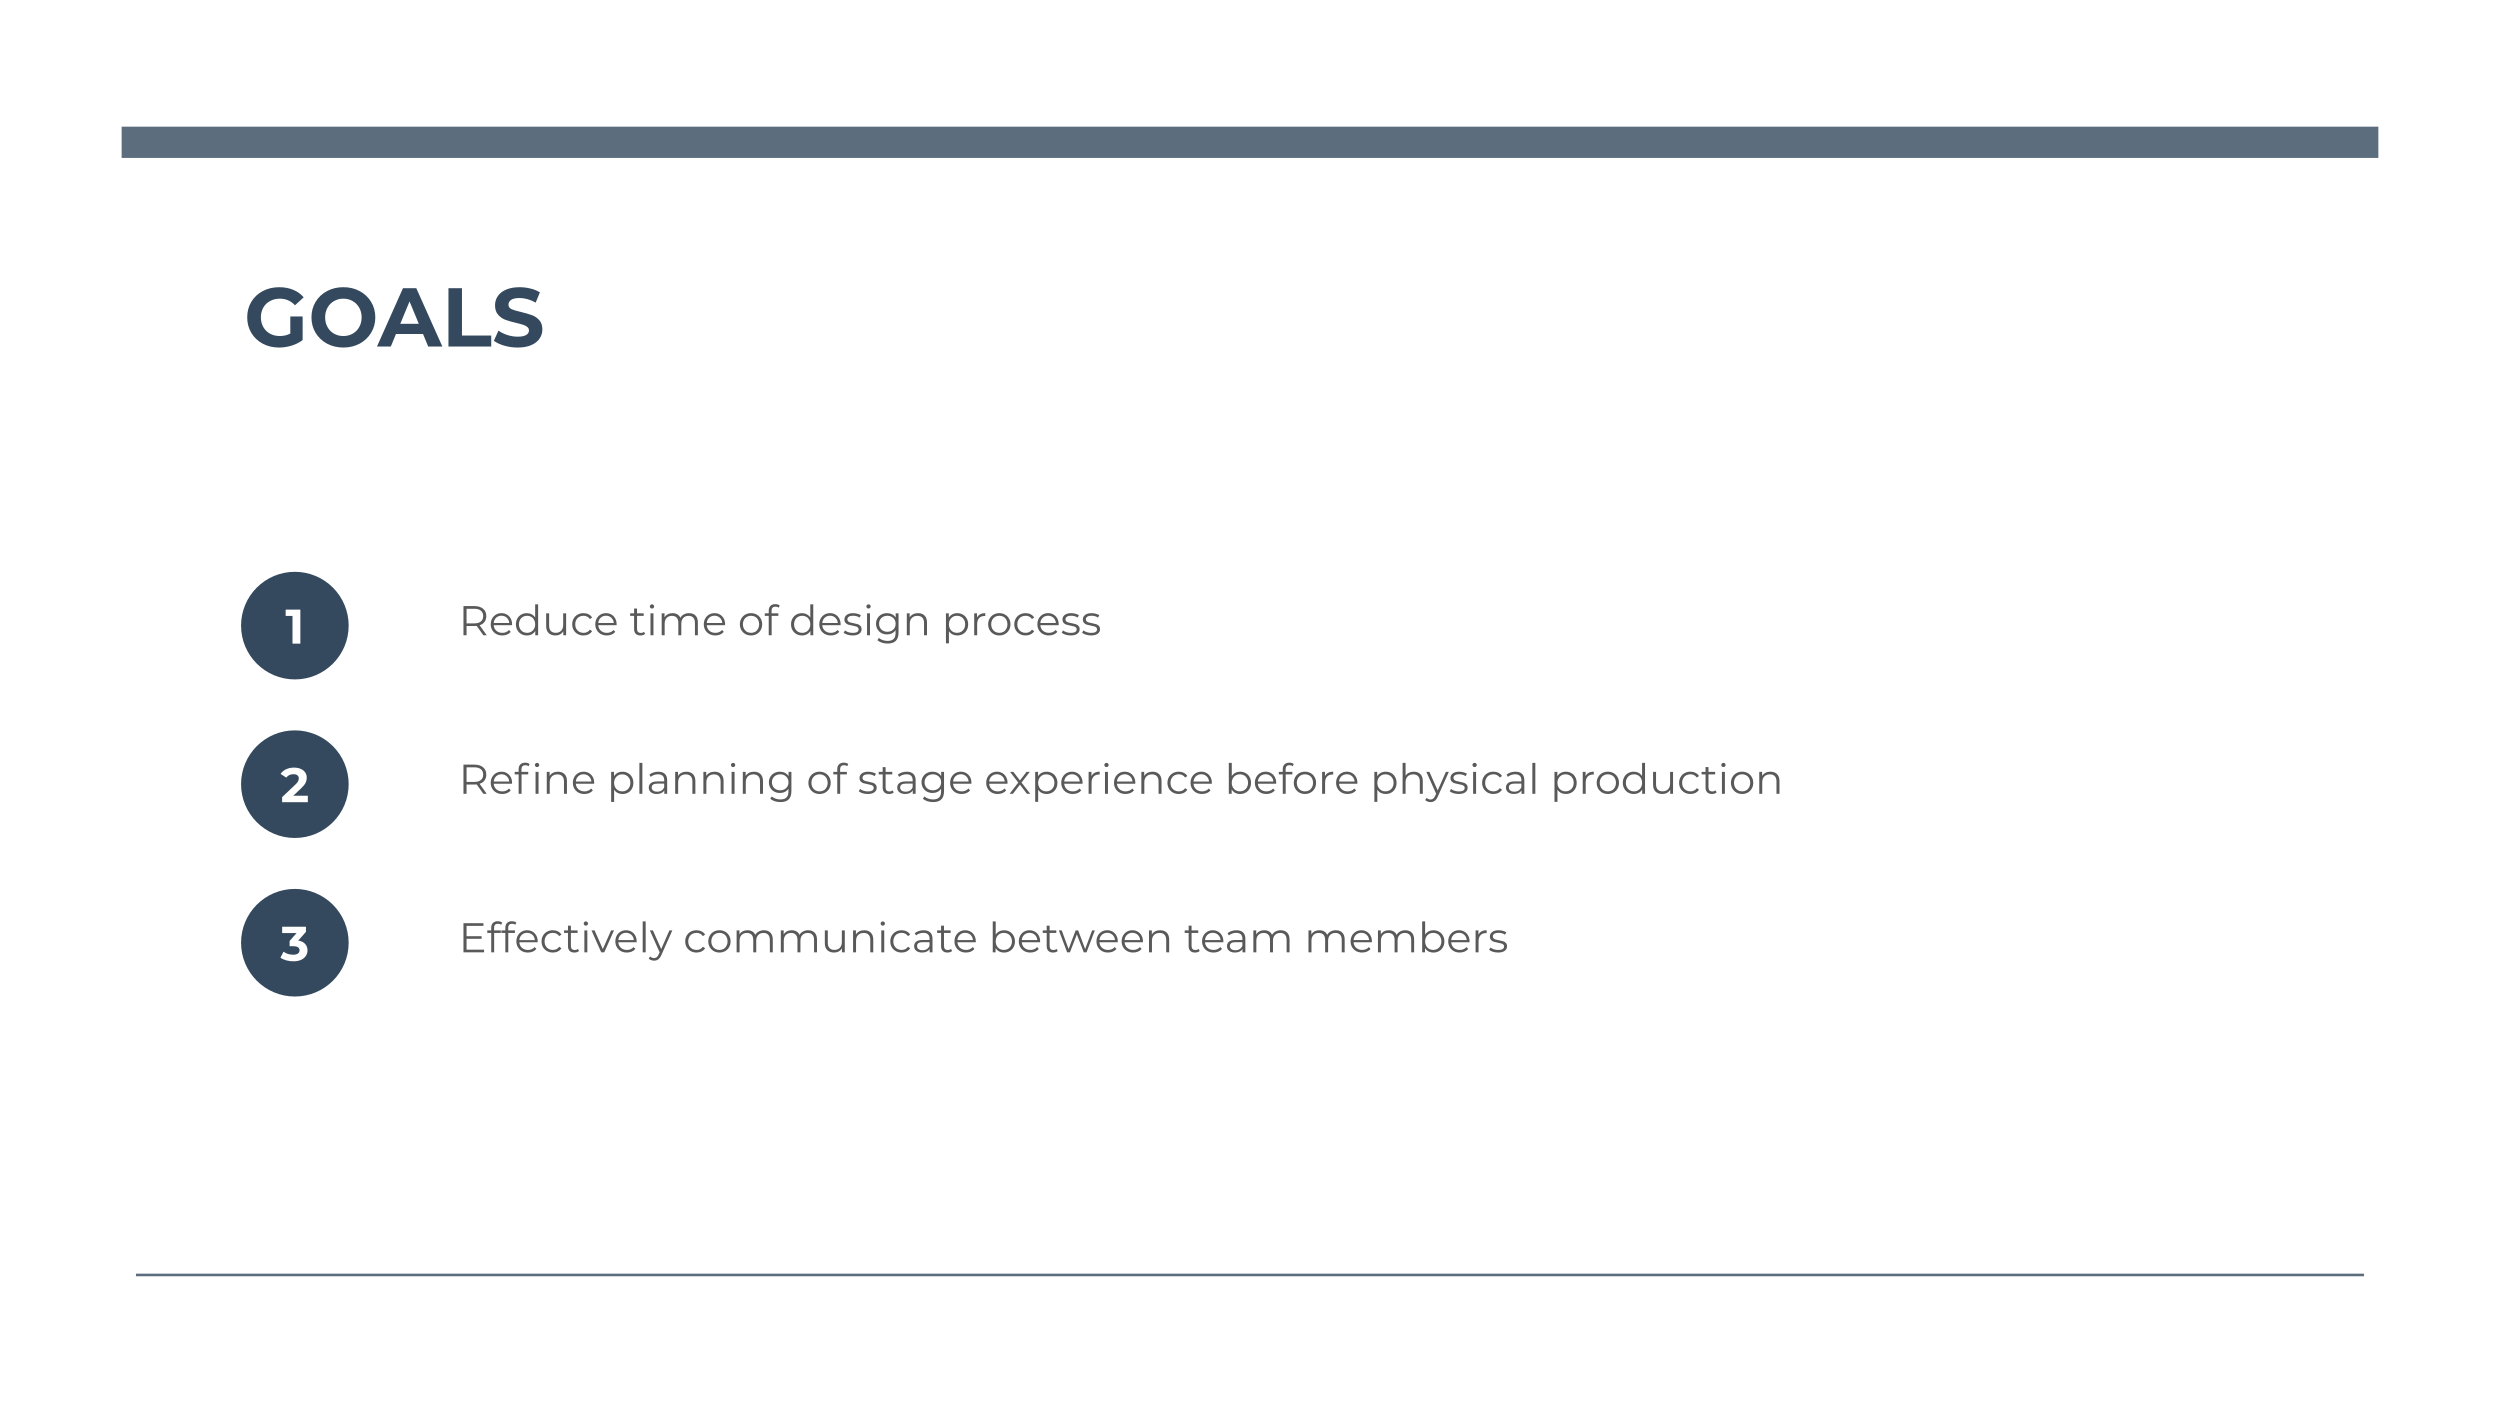 <svg version="1.1" viewBox="0.0 0.0 960.0 540.0" fill="none" stroke="none" stroke-linecap="square" stroke-miterlimit="10" xmlns:xlink="http://www.w3.org/1999/xlink" xmlns="http://www.w3.org/2000/svg"><rect x="0.0" y="0.0" width="960.0" height="540.0" fill="#333333" stroke="none"/><clipPath id="g54cbbb2bee_0_52.0"><path d="m0 0l960.0 0l0 540.0l-960.0 0l0 -540.0z" clip-rule="nonzero"/></clipPath><g clip-path="url(#g54cbbb2bee_0_52.0)"><path fill="#ffffff" d="m0 0l960.0 0l0 540.0l-960.0 0z" fill-rule="evenodd"/><path fill="#000000" fill-opacity="0.0" d="m52.709 54.643l854.583 0" fill-rule="evenodd"/><path stroke="#5c6d7e" stroke-width="12.0" stroke-linejoin="round" stroke-linecap="butt" d="m52.709 54.643l854.583 0" fill-rule="evenodd"/><path fill="#000000" fill-opacity="0.0" d="m52.709 489.577l854.583 0" fill-rule="evenodd"/><path stroke="#5c6d7e" stroke-width="1.0" stroke-linejoin="round" stroke-linecap="butt" d="m52.709 489.577l854.583 0" fill-rule="evenodd"/><path fill="#000000" fill-opacity="0.0" d="m84.68 93.346l752.158 0l0 54.488l-752.158 0z" fill-rule="evenodd"/><path fill="#34495e" d="m111.477 121.52l4.734 0l0 9.078q-1.828 1.375 -4.234 2.125q-2.391 0.734 -4.828 0.734q-3.484 0 -6.266 -1.484q-2.781 -1.5 -4.375 -4.141q-1.578 -2.641 -1.578 -5.969q0 -3.328 1.578 -5.969q1.594 -2.641 4.406 -4.125q2.812 -1.484 6.328 -1.484q2.953 0 5.344 1.0q2.406 0.984 4.031 2.875l-3.328 3.062q-2.391 -2.531 -5.781 -2.531q-2.141 0 -3.812 0.906q-1.656 0.891 -2.594 2.531q-0.922 1.625 -0.922 3.734q0 2.078 0.922 3.719q0.938 1.625 2.578 2.547q1.641 0.906 3.766 0.906q2.234 0 4.031 -0.953l0 -6.562zm20.375 11.937q-3.484 0 -6.281 -1.5q-2.797 -1.516 -4.391 -4.156q-1.578 -2.641 -1.578 -5.938q0 -3.297 1.578 -5.938q1.594 -2.641 4.391 -4.141q2.797 -1.5 6.281 -1.5q3.484 0 6.266 1.5q2.797 1.5 4.391 4.141q1.609 2.641 1.609 5.938q0 3.297 -1.609 5.938q-1.594 2.641 -4.391 4.156q-2.781 1.5 -6.266 1.5zm0 -4.422q1.984 0 3.578 -0.906q1.609 -0.922 2.516 -2.547q0.922 -1.641 0.922 -3.719q0 -2.078 -0.922 -3.703q-0.906 -1.641 -2.516 -2.547q-1.594 -0.922 -3.578 -0.922q-1.984 0 -3.594 0.922q-1.594 0.906 -2.5 2.547q-0.906 1.625 -0.906 3.703q0 2.078 0.906 3.719q0.906 1.625 2.5 2.547q1.609 0.906 3.594 0.906zm30.594 -0.766l-10.391 0l-1.984 4.797l-5.312 0l9.984 -22.406l5.109 0l10.016 22.406l-5.438 0l-1.984 -4.797zm-1.625 -3.937l-3.562 -8.578l-3.547 8.578l7.109 0zm11.387 -13.672l5.188 0l0 18.187l11.234 0l0 4.219l-16.422 0l0 -22.406zm26.559 22.797q-2.656 0 -5.141 -0.719q-2.469 -0.734 -3.984 -1.875l1.766 -3.906q1.438 1.047 3.422 1.687q1.984 0.641 3.969 0.641q2.203 0 3.266 -0.656q1.062 -0.656 1.062 -1.734q0 -0.797 -0.625 -1.328q-0.625 -0.531 -1.609 -0.844q-0.969 -0.328 -2.641 -0.719q-2.562 -0.594 -4.188 -1.203q-1.625 -0.609 -2.797 -1.953q-1.172 -1.344 -1.172 -3.594q0 -1.953 1.047 -3.531q1.062 -1.578 3.188 -2.5q2.141 -0.938 5.203 -0.938q2.141 0 4.188 0.516q2.062 0.5 3.594 1.469l-1.609 3.938q-3.094 -1.766 -6.203 -1.766q-2.172 0 -3.219 0.703q-1.031 0.703 -1.031 1.859q0 1.156 1.188 1.719q1.203 0.547 3.672 1.094q2.562 0.609 4.188 1.219q1.641 0.609 2.797 1.922q1.172 1.312 1.172 3.547q0 1.922 -1.078 3.516q-1.062 1.578 -3.203 2.516q-2.141 0.922 -5.219 0.922z" fill-rule="nonzero"/><path fill="#000000" fill-opacity="0.0" d="m167.142 219.577l545.669 0l0 41.323l-545.669 0z" fill-rule="evenodd"/><path fill="#595959" d="m185.61 243.937l-2.562 -3.594q-0.422 0.047 -0.891 0.047l-3.0 0l0 3.547l-1.188 0l0 -11.203l4.188 0q2.141 0 3.359 1.031q1.219 1.016 1.219 2.812q0 1.312 -0.672 2.219q-0.656 0.906 -1.891 1.297l2.734 3.844l-1.297 0zm-3.484 -4.562q1.656 0 2.531 -0.734q0.891 -0.734 0.891 -2.062q0 -1.359 -0.891 -2.078q-0.875 -0.734 -2.531 -0.734l-2.969 0l0 5.609l2.969 0zm14.49 0.703l-7.031 0q0.094 1.312 1.0 2.125q0.922 0.812 2.312 0.812q0.781 0 1.438 -0.281q0.656 -0.281 1.141 -0.828l0.641 0.734q-0.562 0.672 -1.406 1.031q-0.844 0.344 -1.844 0.344q-1.297 0 -2.297 -0.547q-1.0 -0.562 -1.562 -1.531q-0.562 -0.969 -0.562 -2.203q0 -1.234 0.531 -2.203q0.547 -0.984 1.484 -1.531q0.938 -0.547 2.094 -0.547q1.172 0 2.094 0.547q0.938 0.547 1.453 1.516q0.531 0.969 0.531 2.219l-0.016 0.344zm-4.062 -3.641q-1.219 0 -2.047 0.781q-0.812 0.766 -0.922 2.016l5.969 0q-0.109 -1.25 -0.938 -2.016q-0.828 -0.781 -2.062 -0.781zm14.086 -4.375l0 11.875l-1.094 0l0 -1.656q-0.516 0.844 -1.359 1.297q-0.828 0.438 -1.891 0.438q-1.172 0 -2.141 -0.547q-0.953 -0.547 -1.5 -1.516q-0.547 -0.969 -0.547 -2.219q0 -1.25 0.547 -2.219q0.547 -0.984 1.5 -1.516q0.969 -0.547 2.141 -0.547q1.031 0 1.844 0.438q0.828 0.422 1.359 1.234l0 -5.062l1.141 0zm-4.234 10.953q0.875 0 1.578 -0.406q0.719 -0.422 1.125 -1.172q0.406 -0.75 0.406 -1.703q0 -0.969 -0.406 -1.719q-0.406 -0.75 -1.125 -1.156q-0.703 -0.406 -1.578 -0.406q-0.906 0 -1.625 0.406q-0.703 0.406 -1.109 1.156q-0.406 0.75 -0.406 1.719q0 0.953 0.406 1.703q0.406 0.75 1.109 1.172q0.719 0.406 1.625 0.406zm14.989 -7.5l0 8.422l-1.094 0l0 -1.531q-0.453 0.766 -1.234 1.188q-0.781 0.422 -1.781 0.422q-1.656 0 -2.609 -0.922q-0.953 -0.922 -0.953 -2.688l0 -4.891l1.141 0l0 4.781q0 1.328 0.656 2.016q0.656 0.688 1.875 0.688q1.328 0 2.094 -0.812q0.766 -0.812 0.766 -2.25l0 -4.422l1.141 0zm6.674 8.5q-1.25 0 -2.234 -0.547q-0.984 -0.547 -1.547 -1.516q-0.562 -0.984 -0.562 -2.219q0 -1.234 0.562 -2.203q0.562 -0.984 1.547 -1.531q0.984 -0.547 2.234 -0.547q1.078 0 1.938 0.438q0.859 0.422 1.359 1.234l-0.859 0.578q-0.406 -0.625 -1.047 -0.938q-0.641 -0.312 -1.391 -0.312q-0.922 0 -1.656 0.406q-0.719 0.406 -1.125 1.156q-0.406 0.75 -0.406 1.719q0 0.969 0.406 1.719q0.406 0.734 1.125 1.156q0.734 0.406 1.656 0.406q0.75 0 1.391 -0.297q0.641 -0.312 1.047 -0.938l0.859 0.578q-0.5 0.812 -1.375 1.234q-0.859 0.422 -1.922 0.422zm12.692 -3.938l-7.031 0q0.094 1.312 1.0 2.125q0.922 0.812 2.312 0.812q0.781 0 1.438 -0.281q0.656 -0.281 1.141 -0.828l0.641 0.734q-0.562 0.672 -1.406 1.031q-0.844 0.344 -1.844 0.344q-1.297 0 -2.297 -0.547q-1.0 -0.562 -1.562 -1.531q-0.562 -0.969 -0.562 -2.203q0 -1.234 0.531 -2.203q0.547 -0.984 1.484 -1.531q0.938 -0.547 2.094 -0.547q1.172 0 2.094 0.547q0.938 0.547 1.453 1.516q0.531 0.969 0.531 2.219l-0.016 0.344zm-4.062 -3.641q-1.219 0 -2.047 0.781q-0.812 0.766 -0.922 2.016l5.969 0q-0.109 -1.25 -0.938 -2.016q-0.828 -0.781 -2.062 -0.781zm15.028 6.984q-0.312 0.297 -0.797 0.453q-0.469 0.141 -0.984 0.141q-1.172 0 -1.812 -0.641q-0.641 -0.641 -0.641 -1.812l0 -5.078l-1.516 0l0 -0.969l1.516 0l0 -1.828l1.125 0l0 1.828l2.562 0l0 0.969l-2.562 0l0 5.016q0 0.75 0.375 1.156q0.375 0.391 1.094 0.391q0.344 0 0.672 -0.109q0.328 -0.125 0.562 -0.328l0.406 0.812zm2.059 -7.906l1.141 0l0 8.422l-1.141 0l0 -8.422zm0.578 -1.828q-0.359 0 -0.594 -0.234q-0.234 -0.25 -0.234 -0.594q0 -0.312 0.234 -0.547q0.234 -0.25 0.594 -0.25q0.344 0 0.578 0.234q0.25 0.234 0.25 0.547q0 0.359 -0.25 0.609q-0.234 0.234 -0.578 0.234zm14.226 1.766q1.578 0 2.484 0.922q0.906 0.906 0.906 2.688l0 4.875l-1.125 0l0 -4.766q0 -1.312 -0.641 -2.0q-0.625 -0.688 -1.781 -0.688q-1.312 0 -2.062 0.812q-0.75 0.797 -0.75 2.219l0 4.422l-1.141 0l0 -4.766q0 -1.312 -0.641 -2.0q-0.625 -0.688 -1.797 -0.688q-1.297 0 -2.062 0.812q-0.75 0.797 -0.75 2.219l0 4.422l-1.141 0l0 -8.422l1.094 0l0 1.547q0.453 -0.766 1.25 -1.188q0.797 -0.422 1.844 -0.422q1.047 0 1.828 0.453q0.781 0.453 1.156 1.328q0.469 -0.828 1.328 -1.297q0.875 -0.484 2.0 -0.484zm13.836 4.625l-7.031 0q0.094 1.312 1.0 2.125q0.922 0.812 2.312 0.812q0.781 0 1.438 -0.281q0.656 -0.281 1.141 -0.828l0.641 0.734q-0.562 0.672 -1.406 1.031q-0.844 0.344 -1.844 0.344q-1.297 0 -2.297 -0.547q-1.0 -0.562 -1.562 -1.531q-0.562 -0.969 -0.562 -2.203q0 -1.234 0.531 -2.203q0.547 -0.984 1.484 -1.531q0.938 -0.547 2.094 -0.547q1.172 0 2.094 0.547q0.938 0.547 1.453 1.516q0.531 0.969 0.531 2.219l-0.016 0.344zm-4.062 -3.641q-1.219 0 -2.047 0.781q-0.812 0.766 -0.922 2.016l5.969 0q-0.109 -1.25 -0.938 -2.016q-0.828 -0.781 -2.062 -0.781zm14.044 7.578q-1.219 0 -2.203 -0.547q-0.969 -0.562 -1.531 -1.531q-0.562 -0.969 -0.562 -2.203q0 -1.234 0.562 -2.203q0.562 -0.984 1.531 -1.531q0.984 -0.547 2.203 -0.547q1.203 0 2.172 0.547q0.984 0.547 1.531 1.531q0.562 0.969 0.562 2.203q0 1.234 -0.562 2.203q-0.547 0.969 -1.531 1.531q-0.969 0.547 -2.172 0.547zm0 -1.0q0.891 0 1.594 -0.406q0.719 -0.422 1.109 -1.172q0.406 -0.75 0.406 -1.703q0 -0.969 -0.406 -1.719q-0.391 -0.75 -1.109 -1.156q-0.703 -0.406 -1.594 -0.406q-0.906 0 -1.625 0.406q-0.703 0.406 -1.109 1.156q-0.406 0.75 -0.406 1.719q0 0.953 0.406 1.703q0.406 0.75 1.109 1.172q0.719 0.406 1.625 0.406zm9.376 -10.062q-0.75 0 -1.125 0.406q-0.375 0.391 -0.375 1.172l0 0.984l2.594 0l0 0.969l-2.562 0l0 7.453l-1.125 0l0 -7.453l-1.516 0l0 -0.969l1.516 0l0 -1.031q0 -1.156 0.656 -1.828q0.672 -0.672 1.875 -0.672q0.484 0 0.938 0.141q0.453 0.125 0.75 0.391l-0.391 0.844q-0.484 -0.406 -1.234 -0.406zm14.507 -0.891l0 11.875l-1.094 0l0 -1.656q-0.516 0.844 -1.359 1.297q-0.828 0.438 -1.891 0.438q-1.172 0 -2.141 -0.547q-0.953 -0.547 -1.5 -1.516q-0.547 -0.969 -0.547 -2.219q0 -1.25 0.547 -2.219q0.547 -0.984 1.5 -1.516q0.969 -0.547 2.141 -0.547q1.031 0 1.844 0.438q0.828 0.422 1.359 1.234l0 -5.062l1.141 0zm-4.234 10.953q0.875 0 1.578 -0.406q0.719 -0.422 1.125 -1.172q0.406 -0.75 0.406 -1.703q0 -0.969 -0.406 -1.719q-0.406 -0.75 -1.125 -1.156q-0.703 -0.406 -1.578 -0.406q-0.906 0 -1.625 0.406q-0.703 0.406 -1.109 1.156q-0.406 0.75 -0.406 1.719q0 0.953 0.406 1.703q0.406 0.75 1.109 1.172q0.719 0.406 1.625 0.406zm14.723 -2.938l-7.031 0q0.094 1.312 1.0 2.125q0.922 0.812 2.312 0.812q0.781 0 1.438 -0.281q0.656 -0.281 1.141 -0.828l0.641 0.734q-0.562 0.672 -1.406 1.031q-0.844 0.344 -1.844 0.344q-1.297 0 -2.297 -0.547q-1.0 -0.562 -1.562 -1.531q-0.562 -0.969 -0.562 -2.203q0 -1.234 0.531 -2.203q0.547 -0.984 1.484 -1.531q0.938 -0.547 2.094 -0.547q1.172 0 2.094 0.547q0.938 0.547 1.453 1.516q0.531 0.969 0.531 2.219l-0.016 0.344zm-4.062 -3.641q-1.219 0 -2.047 0.781q-0.812 0.766 -0.922 2.016l5.969 0q-0.109 -1.25 -0.938 -2.016q-0.828 -0.781 -2.062 -0.781zm8.664 7.578q-1.031 0 -1.969 -0.297q-0.938 -0.297 -1.453 -0.734l0.5 -0.906q0.531 0.422 1.328 0.688q0.812 0.266 1.672 0.266q1.156 0 1.703 -0.359q0.547 -0.359 0.547 -1.016q0 -0.469 -0.312 -0.734q-0.297 -0.266 -0.766 -0.391q-0.453 -0.141 -1.219 -0.281q-1.031 -0.188 -1.656 -0.375q-0.625 -0.203 -1.062 -0.688q-0.438 -0.484 -0.438 -1.328q0 -1.062 0.875 -1.734q0.891 -0.672 2.453 -0.672q0.812 0 1.625 0.219q0.828 0.219 1.359 0.562l-0.5 0.922q-1.047 -0.719 -2.484 -0.719q-1.094 0 -1.641 0.391q-0.547 0.375 -0.547 1.0q0 0.484 0.312 0.766q0.312 0.281 0.766 0.422q0.469 0.141 1.281 0.281q1.016 0.188 1.625 0.391q0.609 0.188 1.031 0.656q0.438 0.453 0.438 1.281q0 1.094 -0.922 1.75q-0.922 0.641 -2.547 0.641zm5.558 -8.5l1.141 0l0 8.422l-1.141 0l0 -8.422zm0.578 -1.828q-0.359 0 -0.594 -0.234q-0.234 -0.25 -0.234 -0.594q0 -0.312 0.234 -0.547q0.234 -0.25 0.594 -0.25q0.344 0 0.578 0.234q0.25 0.234 0.25 0.547q0 0.359 -0.25 0.609q-0.234 0.234 -0.578 0.234zm11.523 1.828l0 7.391q0 2.156 -1.047 3.188q-1.047 1.031 -3.156 1.031q-1.172 0 -2.219 -0.344q-1.047 -0.344 -1.703 -0.953l0.578 -0.859q0.609 0.531 1.469 0.828q0.875 0.312 1.844 0.312q1.594 0 2.344 -0.75q0.75 -0.734 0.75 -2.297l0 -1.078q-0.516 0.797 -1.375 1.219q-0.859 0.422 -1.906 0.422q-1.172 0 -2.141 -0.516q-0.969 -0.531 -1.531 -1.469q-0.547 -0.938 -0.547 -2.125q0 -1.172 0.547 -2.094q0.562 -0.938 1.516 -1.453q0.969 -0.516 2.156 -0.516q1.078 0 1.938 0.438q0.875 0.438 1.391 1.25l0 -1.625l1.094 0zm-4.297 7.094q0.906 0 1.641 -0.391q0.734 -0.391 1.141 -1.094q0.406 -0.703 0.406 -1.609q0 -0.891 -0.406 -1.578q-0.406 -0.703 -1.141 -1.094q-0.719 -0.391 -1.641 -0.391q-0.922 0 -1.656 0.391q-0.719 0.375 -1.125 1.078q-0.406 0.703 -0.406 1.594q0 0.906 0.406 1.609q0.406 0.703 1.125 1.094q0.734 0.391 1.656 0.391zm11.773 -7.156q1.578 0 2.516 0.922q0.938 0.922 0.938 2.688l0 4.875l-1.141 0l0 -4.766q0 -1.312 -0.656 -2.0q-0.656 -0.688 -1.875 -0.688q-1.359 0 -2.156 0.812q-0.781 0.797 -0.781 2.219l0 4.422l-1.141 0l0 -8.422l1.094 0l0 1.562q0.469 -0.766 1.281 -1.188q0.828 -0.438 1.922 -0.438zm15.071 0q1.188 0 2.141 0.547q0.969 0.531 1.5 1.516q0.547 0.969 0.547 2.219q0 1.266 -0.547 2.25q-0.531 0.969 -1.484 1.5q-0.953 0.531 -2.156 0.531q-1.031 0 -1.859 -0.422q-0.812 -0.422 -1.344 -1.234l0 4.688l-1.141 0l0 -11.531l1.094 0l0 1.672q0.516 -0.828 1.344 -1.281q0.844 -0.453 1.906 -0.453zm-0.078 7.562q0.875 0 1.594 -0.406q0.719 -0.422 1.125 -1.172q0.406 -0.75 0.406 -1.703q0 -0.969 -0.406 -1.703q-0.406 -0.75 -1.125 -1.156q-0.719 -0.422 -1.594 -0.422q-0.906 0 -1.625 0.422q-0.703 0.406 -1.109 1.156q-0.406 0.734 -0.406 1.703q0 0.953 0.406 1.703q0.406 0.75 1.109 1.172q0.719 0.406 1.625 0.406zm7.676 -5.844q0.406 -0.844 1.188 -1.281q0.797 -0.438 1.969 -0.438l0 1.109l-0.281 -0.016q-1.328 0 -2.078 0.812q-0.75 0.812 -0.75 2.297l0 4.281l-1.141 0l0 -8.422l1.094 0l0 1.656zm8.567 6.844q-1.219 0 -2.203 -0.547q-0.969 -0.562 -1.531 -1.531q-0.562 -0.969 -0.562 -2.203q0 -1.234 0.562 -2.203q0.562 -0.984 1.531 -1.531q0.984 -0.547 2.203 -0.547q1.203 0 2.172 0.547q0.984 0.547 1.531 1.531q0.562 0.969 0.562 2.203q0 1.234 -0.562 2.203q-0.547 0.969 -1.531 1.531q-0.969 0.547 -2.172 0.547zm0 -1.0q0.891 0 1.594 -0.406q0.719 -0.422 1.109 -1.172q0.406 -0.75 0.406 -1.703q0 -0.969 -0.406 -1.719q-0.391 -0.75 -1.109 -1.156q-0.703 -0.406 -1.594 -0.406q-0.906 0 -1.625 0.406q-0.703 0.406 -1.109 1.156q-0.406 0.75 -0.406 1.719q0 0.953 0.406 1.703q0.406 0.75 1.109 1.172q0.719 0.406 1.625 0.406zm10.079 1.0q-1.25 0 -2.234 -0.547q-0.984 -0.547 -1.547 -1.516q-0.562 -0.984 -0.562 -2.219q0 -1.234 0.562 -2.203q0.562 -0.984 1.547 -1.531q0.984 -0.547 2.234 -0.547q1.078 0 1.938 0.438q0.859 0.422 1.359 1.234l-0.859 0.578q-0.406 -0.625 -1.047 -0.938q-0.641 -0.312 -1.391 -0.312q-0.922 0 -1.656 0.406q-0.719 0.406 -1.125 1.156q-0.406 0.75 -0.406 1.719q0 0.969 0.406 1.719q0.406 0.734 1.125 1.156q0.734 0.406 1.656 0.406q0.75 0 1.391 -0.297q0.641 -0.312 1.047 -0.938l0.859 0.578q-0.5 0.812 -1.375 1.234q-0.859 0.422 -1.922 0.422zm12.692 -3.938l-7.031 0q0.094 1.312 1.0 2.125q0.922 0.812 2.312 0.812q0.781 0 1.438 -0.281q0.656 -0.281 1.141 -0.828l0.641 0.734q-0.562 0.672 -1.406 1.031q-0.844 0.344 -1.844 0.344q-1.297 0 -2.297 -0.547q-1.0 -0.562 -1.562 -1.531q-0.562 -0.969 -0.562 -2.203q0 -1.234 0.531 -2.203q0.547 -0.984 1.484 -1.531q0.938 -0.547 2.094 -0.547q1.172 0 2.094 0.547q0.938 0.547 1.453 1.516q0.531 0.969 0.531 2.219l-0.016 0.344zm-4.062 -3.641q-1.219 0 -2.047 0.781q-0.812 0.766 -0.922 2.016l5.969 0q-0.109 -1.25 -0.938 -2.016q-0.828 -0.781 -2.062 -0.781zm8.664 7.578q-1.031 0 -1.969 -0.297q-0.938 -0.297 -1.453 -0.734l0.5 -0.906q0.531 0.422 1.328 0.688q0.812 0.266 1.672 0.266q1.156 0 1.703 -0.359q0.547 -0.359 0.547 -1.016q0 -0.469 -0.312 -0.734q-0.297 -0.266 -0.766 -0.391q-0.453 -0.141 -1.219 -0.281q-1.031 -0.188 -1.656 -0.375q-0.625 -0.203 -1.062 -0.688q-0.438 -0.484 -0.438 -1.328q0 -1.062 0.875 -1.734q0.891 -0.672 2.453 -0.672q0.812 0 1.625 0.219q0.828 0.219 1.359 0.562l-0.5 0.922q-1.047 -0.719 -2.484 -0.719q-1.094 0 -1.641 0.391q-0.547 0.375 -0.547 1.0q0 0.484 0.312 0.766q0.312 0.281 0.766 0.422q0.469 0.141 1.281 0.281q1.016 0.188 1.625 0.391q0.609 0.188 1.031 0.656q0.438 0.453 0.438 1.281q0 1.094 -0.922 1.75q-0.922 0.641 -2.547 0.641zm7.824 0q-1.031 0 -1.969 -0.297q-0.938 -0.297 -1.453 -0.734l0.5 -0.906q0.531 0.422 1.328 0.688q0.812 0.266 1.672 0.266q1.156 0 1.703 -0.359q0.547 -0.359 0.547 -1.016q0 -0.469 -0.312 -0.734q-0.297 -0.266 -0.766 -0.391q-0.453 -0.141 -1.219 -0.281q-1.031 -0.188 -1.656 -0.375q-0.625 -0.203 -1.062 -0.688q-0.438 -0.484 -0.438 -1.328q0 -1.062 0.875 -1.734q0.891 -0.672 2.453 -0.672q0.812 0 1.625 0.219q0.828 0.219 1.359 0.562l-0.5 0.922q-1.047 -0.719 -2.484 -0.719q-1.094 0 -1.641 0.391q-0.547 0.375 -0.547 1.0q0 0.484 0.312 0.766q0.312 0.281 0.766 0.422q0.469 0.141 1.281 0.281q1.016 0.188 1.625 0.391q0.609 0.188 1.031 0.656q0.438 0.453 0.438 1.281q0 1.094 -0.922 1.75q-0.922 0.641 -2.547 0.641z" fill-rule="nonzero"/><path fill="#34495e" d="m92.564 240.236l0 0c0 -11.411 9.25 -20.661 20.661 -20.661l0 0c5.48 0 10.735 2.177 14.61 6.052c3.875 3.875 6.052 9.13 6.052 14.61l0 0c0 11.411 -9.25 20.661 -20.661 20.661l0 0c-11.411 0 -20.661 -9.25 -20.661 -20.661z" fill-rule="evenodd"/><path fill="#000000" fill-opacity="0.0" d="m92.564 219.575l41.323 0l0 41.323l-41.323 0z" fill-rule="evenodd"/><path fill="#ffffff" d="m115.335 234.094l0 13.062l-3.016 0l0 -10.641l-2.625 0l0 -2.422l5.641 0z" fill-rule="nonzero"/><path fill="#34495e" d="m92.564 301.121l0 0c0 -11.411 9.25 -20.661 20.661 -20.661l0 0c5.48 0 10.735 2.177 14.61 6.052c3.875 3.875 6.052 9.13 6.052 14.61l0 0c0 11.411 -9.25 20.661 -20.661 20.661l0 0c-11.411 0 -20.661 -9.25 -20.661 -20.661z" fill-rule="evenodd"/><path fill="#000000" fill-opacity="0.0" d="m92.564 280.459l41.323 0l0 41.323l-41.323 0z" fill-rule="evenodd"/><path fill="#ffffff" d="m118.207 305.572l0 2.469l-9.875 0l0 -1.953l5.047 -4.766q0.797 -0.766 1.078 -1.312q0.281 -0.547 0.281 -1.094q0 -0.781 -0.531 -1.203q-0.531 -0.422 -1.562 -0.422q-0.859 0 -1.547 0.328q-0.688 0.328 -1.156 0.984l-2.203 -1.422q0.766 -1.141 2.109 -1.781q1.344 -0.641 3.078 -0.641q1.453 0 2.547 0.484q1.094 0.469 1.703 1.344q0.609 0.859 0.609 2.031q0 1.062 -0.453 2.0q-0.453 0.922 -1.734 2.125l-3.0 2.828l5.609 0z" fill-rule="nonzero"/><path fill="#34495e" d="m92.564 362.005l0 0c0 -11.411 9.25 -20.661 20.661 -20.661l0 0c5.48 0 10.735 2.177 14.61 6.052c3.875 3.875 6.052 9.13 6.052 14.61l0 0c0 11.411 -9.25 20.661 -20.661 20.661l0 0c-11.411 0 -20.661 -9.25 -20.661 -20.661z" fill-rule="evenodd"/><path fill="#000000" fill-opacity="0.0" d="m92.564 341.344l41.323 0l0 41.323l-41.323 0z" fill-rule="evenodd"/><path fill="#ffffff" d="m114.532 361.175q1.719 0.281 2.625 1.281q0.922 1.0 0.922 2.469q0 1.141 -0.609 2.109q-0.594 0.953 -1.812 1.531q-1.219 0.578 -2.984 0.578q-1.391 0 -2.719 -0.359q-1.328 -0.359 -2.266 -1.031l1.172 -2.312q0.75 0.562 1.719 0.875q0.984 0.297 2.016 0.297q1.141 0 1.781 -0.438q0.656 -0.438 0.656 -1.25q0 -1.594 -2.438 -1.594l-1.391 0l0 -2.0l2.688 -3.047l-5.547 0l0 -2.422l9.141 0l0 1.969l-2.953 3.344z" fill-rule="nonzero"/><path fill="#000000" fill-opacity="0.0" d="m167.142 280.459l597.134 0l0 41.323l-597.134 0z" fill-rule="evenodd"/><path fill="#595959" d="m185.61 304.819l-2.562 -3.594q-0.422 0.047 -0.891 0.047l-3.0 0l0 3.547l-1.188 0l0 -11.203l4.188 0q2.141 0 3.359 1.031q1.219 1.016 1.219 2.812q0 1.312 -0.672 2.219q-0.656 0.906 -1.891 1.297l2.734 3.844l-1.297 0zm-3.484 -4.562q1.656 0 2.531 -0.734q0.891 -0.734 0.891 -2.062q0 -1.359 -0.891 -2.078q-0.875 -0.734 -2.531 -0.734l-2.969 0l0 5.609l2.969 0zm14.49 0.703l-7.031 0q0.094 1.312 1.0 2.125q0.922 0.812 2.312 0.812q0.781 0 1.438 -0.281q0.656 -0.281 1.141 -0.828l0.641 0.734q-0.562 0.672 -1.406 1.031q-0.844 0.344 -1.844 0.344q-1.297 0 -2.297 -0.547q-1.0 -0.562 -1.562 -1.531q-0.562 -0.969 -0.562 -2.203q0 -1.234 0.531 -2.203q0.547 -0.984 1.484 -1.531q0.938 -0.547 2.094 -0.547q1.172 0 2.094 0.547q0.938 0.547 1.453 1.516q0.531 0.969 0.531 2.219l-0.016 0.344zm-4.062 -3.641q-1.219 0 -2.047 0.781q-0.812 0.766 -0.922 2.016l5.969 0q-0.109 -1.25 -0.938 -2.016q-0.828 -0.781 -2.062 -0.781zm9.195 -3.484q-0.75 0 -1.125 0.406q-0.375 0.391 -0.375 1.172l0 0.984l2.594 0l0 0.969l-2.562 0l0 7.453l-1.125 0l0 -7.453l-1.516 0l0 -0.969l1.516 0l0 -1.031q0 -1.156 0.656 -1.828q0.672 -0.672 1.875 -0.672q0.484 0 0.938 0.141q0.453 0.125 0.75 0.391l-0.391 0.844q-0.484 -0.406 -1.234 -0.406zm3.906 2.562l1.141 0l0 8.422l-1.141 0l0 -8.422zm0.578 -1.828q-0.359 0 -0.594 -0.234q-0.234 -0.25 -0.234 -0.594q0 -0.312 0.234 -0.547q0.234 -0.25 0.594 -0.25q0.344 0 0.578 0.234q0.25 0.234 0.25 0.547q0 0.359 -0.25 0.609q-0.234 0.234 -0.578 0.234zm8.024 1.766q1.578 0 2.516 0.922q0.938 0.922 0.938 2.688l0 4.875l-1.141 0l0 -4.766q0 -1.312 -0.656 -2.0q-0.656 -0.688 -1.875 -0.688q-1.359 0 -2.156 0.812q-0.781 0.797 -0.781 2.219l0 4.422l-1.141 0l0 -8.422l1.094 0l0 1.562q0.469 -0.766 1.281 -1.188q0.828 -0.438 1.922 -0.438zm13.895 4.625l-7.031 0q0.094 1.312 1.0 2.125q0.922 0.812 2.312 0.812q0.781 0 1.438 -0.281q0.656 -0.281 1.141 -0.828l0.641 0.734q-0.562 0.672 -1.406 1.031q-0.844 0.344 -1.844 0.344q-1.297 0 -2.297 -0.547q-1.0 -0.562 -1.562 -1.531q-0.562 -0.969 -0.562 -2.203q0 -1.234 0.531 -2.203q0.547 -0.984 1.484 -1.531q0.938 -0.547 2.094 -0.547q1.172 0 2.094 0.547q0.938 0.547 1.453 1.516q0.531 0.969 0.531 2.219l-0.016 0.344zm-4.062 -3.641q-1.219 0 -2.047 0.781q-0.812 0.766 -0.922 2.016l5.969 0q-0.109 -1.25 -0.938 -2.016q-0.828 -0.781 -2.062 -0.781zm14.934 -0.984q1.188 0 2.141 0.547q0.969 0.531 1.5 1.516q0.547 0.969 0.547 2.219q0 1.266 -0.547 2.25q-0.531 0.969 -1.484 1.5q-0.953 0.531 -2.156 0.531q-1.031 0 -1.859 -0.422q-0.812 -0.422 -1.344 -1.234l0 4.688l-1.141 0l0 -11.531l1.094 0l0 1.672q0.516 -0.828 1.344 -1.281q0.844 -0.453 1.906 -0.453zm-0.078 7.562q0.875 0 1.594 -0.406q0.719 -0.422 1.125 -1.172q0.406 -0.75 0.406 -1.703q0 -0.969 -0.406 -1.703q-0.406 -0.75 -1.125 -1.156q-0.719 -0.422 -1.594 -0.422q-0.906 0 -1.625 0.422q-0.703 0.406 -1.109 1.156q-0.406 0.734 -0.406 1.703q0 0.953 0.406 1.703q0.406 0.75 1.109 1.172q0.719 0.406 1.625 0.406zm6.582 -10.953l1.141 0l0 11.875l-1.141 0l0 -11.875zm7.257 3.391q1.641 0 2.516 0.828q0.891 0.828 0.891 2.438l0 5.219l-1.094 0l0 -1.312q-0.375 0.656 -1.125 1.031q-0.75 0.359 -1.766 0.359q-1.406 0 -2.25 -0.672q-0.828 -0.672 -0.828 -1.781q0 -1.062 0.781 -1.719q0.781 -0.656 2.469 -0.656l2.672 0l0 -0.516q0 -1.094 -0.609 -1.656q-0.609 -0.562 -1.766 -0.562q-0.812 0 -1.547 0.266q-0.734 0.266 -1.266 0.719l-0.5 -0.844q0.641 -0.547 1.531 -0.844q0.891 -0.297 1.891 -0.297zm-0.406 7.672q0.969 0 1.656 -0.438q0.688 -0.453 1.016 -1.281l0 -1.375l-2.641 0q-2.156 0 -2.156 1.5q0 0.75 0.562 1.172q0.562 0.422 1.562 0.422zm11.19 -7.672q1.578 0 2.516 0.922q0.938 0.922 0.938 2.688l0 4.875l-1.141 0l0 -4.766q0 -1.312 -0.656 -2.0q-0.656 -0.688 -1.875 -0.688q-1.359 0 -2.156 0.812q-0.781 0.797 -0.781 2.219l0 4.422l-1.141 0l0 -8.422l1.094 0l0 1.562q0.469 -0.766 1.281 -1.188q0.828 -0.438 1.922 -0.438zm10.832 0q1.578 0 2.516 0.922q0.938 0.922 0.938 2.688l0 4.875l-1.141 0l0 -4.766q0 -1.312 -0.656 -2.0q-0.656 -0.688 -1.875 -0.688q-1.359 0 -2.156 0.812q-0.781 0.797 -0.781 2.219l0 4.422l-1.141 0l0 -8.422l1.094 0l0 1.562q0.469 -0.766 1.281 -1.188q0.828 -0.438 1.922 -0.438zm6.535 0.062l1.141 0l0 8.422l-1.141 0l0 -8.422zm0.578 -1.828q-0.359 0 -0.594 -0.234q-0.234 -0.25 -0.234 -0.594q0 -0.312 0.234 -0.547q0.234 -0.25 0.594 -0.25q0.344 0 0.578 0.234q0.25 0.234 0.25 0.547q0 0.359 -0.25 0.609q-0.234 0.234 -0.578 0.234zm8.023 1.766q1.578 0 2.516 0.922q0.938 0.922 0.938 2.688l0 4.875l-1.141 0l0 -4.766q0 -1.312 -0.656 -2.0q-0.656 -0.688 -1.875 -0.688q-1.359 0 -2.156 0.812q-0.781 0.797 -0.781 2.219l0 4.422l-1.141 0l0 -8.422l1.094 0l0 1.562q0.469 -0.766 1.281 -1.188q0.828 -0.438 1.922 -0.438zm14.364 0.062l0 7.391q0 2.156 -1.047 3.188q-1.047 1.031 -3.156 1.031q-1.172 0 -2.219 -0.344q-1.047 -0.344 -1.703 -0.953l0.578 -0.859q0.609 0.531 1.469 0.828q0.875 0.312 1.844 0.312q1.594 0 2.344 -0.75q0.75 -0.734 0.75 -2.297l0 -1.078q-0.516 0.797 -1.375 1.219q-0.859 0.422 -1.906 0.422q-1.172 0 -2.141 -0.516q-0.969 -0.531 -1.531 -1.469q-0.547 -0.938 -0.547 -2.125q0 -1.172 0.547 -2.094q0.562 -0.938 1.516 -1.453q0.969 -0.516 2.156 -0.516q1.078 0 1.938 0.438q0.875 0.438 1.391 1.25l0 -1.625l1.094 0zm-4.297 7.094q0.906 0 1.641 -0.391q0.734 -0.391 1.141 -1.094q0.406 -0.703 0.406 -1.609q0 -0.891 -0.406 -1.578q-0.406 -0.703 -1.141 -1.094q-0.719 -0.391 -1.641 -0.391q-0.922 0 -1.656 0.391q-0.719 0.375 -1.125 1.078q-0.406 0.703 -0.406 1.594q0 0.906 0.406 1.609q0.406 0.703 1.125 1.094q0.734 0.391 1.656 0.391zm15.121 1.406q-1.219 0 -2.203 -0.547q-0.969 -0.562 -1.531 -1.531q-0.562 -0.969 -0.562 -2.203q0 -1.234 0.562 -2.203q0.562 -0.984 1.531 -1.531q0.984 -0.547 2.203 -0.547q1.203 0 2.172 0.547q0.984 0.547 1.531 1.531q0.562 0.969 0.562 2.203q0 1.234 -0.562 2.203q-0.547 0.969 -1.531 1.531q-0.969 0.547 -2.172 0.547zm0 -1.0q0.891 0 1.594 -0.406q0.719 -0.422 1.109 -1.172q0.406 -0.75 0.406 -1.703q0 -0.969 -0.406 -1.719q-0.391 -0.75 -1.109 -1.156q-0.703 -0.406 -1.594 -0.406q-0.906 0 -1.625 0.406q-0.703 0.406 -1.109 1.156q-0.406 0.75 -0.406 1.719q0 0.953 0.406 1.703q0.406 0.75 1.109 1.172q0.719 0.406 1.625 0.406zm9.376 -10.062q-0.75 0 -1.125 0.406q-0.375 0.391 -0.375 1.172l0 0.984l2.594 0l0 0.969l-2.562 0l0 7.453l-1.125 0l0 -7.453l-1.516 0l0 -0.969l1.516 0l0 -1.031q0 -1.156 0.656 -1.828q0.672 -0.672 1.875 -0.672q0.484 0 0.938 0.141q0.453 0.125 0.75 0.391l-0.391 0.844q-0.484 -0.406 -1.234 -0.406zm9.085 11.062q-1.031 0 -1.969 -0.297q-0.938 -0.297 -1.453 -0.734l0.5 -0.906q0.531 0.422 1.328 0.688q0.812 0.266 1.672 0.266q1.156 0 1.703 -0.359q0.547 -0.359 0.547 -1.016q0 -0.469 -0.312 -0.734q-0.297 -0.266 -0.766 -0.391q-0.453 -0.141 -1.219 -0.281q-1.031 -0.188 -1.656 -0.375q-0.625 -0.203 -1.062 -0.688q-0.438 -0.484 -0.438 -1.328q0 -1.062 0.875 -1.734q0.891 -0.672 2.453 -0.672q0.812 0 1.625 0.219q0.828 0.219 1.359 0.562l-0.5 0.922q-1.047 -0.719 -2.484 -0.719q-1.094 0 -1.641 0.391q-0.547 0.375 -0.547 1.0q0 0.484 0.312 0.766q0.312 0.281 0.766 0.422q0.469 0.141 1.281 0.281q1.016 0.188 1.625 0.391q0.609 0.188 1.031 0.656q0.438 0.453 0.438 1.281q0 1.094 -0.922 1.75q-0.922 0.641 -2.547 0.641zm9.996 -0.594q-0.312 0.297 -0.797 0.453q-0.469 0.141 -0.984 0.141q-1.172 0 -1.812 -0.641q-0.641 -0.641 -0.641 -1.812l0 -5.078l-1.516 0l0 -0.969l1.516 0l0 -1.828l1.125 0l0 1.828l2.562 0l0 0.969l-2.562 0l0 5.016q0 0.75 0.375 1.156q0.375 0.391 1.094 0.391q0.344 0 0.672 -0.109q0.328 -0.125 0.562 -0.328l0.406 0.812zm5.012 -7.969q1.641 0 2.516 0.828q0.891 0.828 0.891 2.438l0 5.219l-1.094 0l0 -1.312q-0.375 0.656 -1.125 1.031q-0.75 0.359 -1.766 0.359q-1.406 0 -2.25 -0.672q-0.828 -0.672 -0.828 -1.781q0 -1.062 0.781 -1.719q0.781 -0.656 2.469 -0.656l2.672 0l0 -0.516q0 -1.094 -0.609 -1.656q-0.609 -0.562 -1.766 -0.562q-0.812 0 -1.547 0.266q-0.734 0.266 -1.266 0.719l-0.5 -0.844q0.641 -0.547 1.531 -0.844q0.891 -0.297 1.891 -0.297zm-0.406 7.672q0.969 0 1.656 -0.438q0.688 -0.453 1.016 -1.281l0 -1.375l-2.641 0q-2.156 0 -2.156 1.5q0 0.75 0.562 1.172q0.562 0.422 1.562 0.422zm14.722 -7.609l0 7.391q0 2.156 -1.047 3.188q-1.047 1.031 -3.156 1.031q-1.172 0 -2.219 -0.344q-1.047 -0.344 -1.703 -0.953l0.578 -0.859q0.609 0.531 1.469 0.828q0.875 0.312 1.844 0.312q1.594 0 2.344 -0.75q0.75 -0.734 0.75 -2.297l0 -1.078q-0.516 0.797 -1.375 1.219q-0.859 0.422 -1.906 0.422q-1.172 0 -2.141 -0.516q-0.969 -0.531 -1.531 -1.469q-0.547 -0.938 -0.547 -2.125q0 -1.172 0.547 -2.094q0.562 -0.938 1.516 -1.453q0.969 -0.516 2.156 -0.516q1.078 0 1.938 0.438q0.875 0.438 1.391 1.25l0 -1.625l1.094 0zm-4.297 7.094q0.906 0 1.641 -0.391q0.734 -0.391 1.141 -1.094q0.406 -0.703 0.406 -1.609q0 -0.891 -0.406 -1.578q-0.406 -0.703 -1.141 -1.094q-0.719 -0.391 -1.641 -0.391q-0.922 0 -1.656 0.391q-0.719 0.375 -1.125 1.078q-0.406 0.703 -0.406 1.594q0 0.906 0.406 1.609q0.406 0.703 1.125 1.094q0.734 0.391 1.656 0.391zm14.804 -2.531l-7.031 0q0.094 1.312 1.0 2.125q0.922 0.812 2.312 0.812q0.781 0 1.438 -0.281q0.656 -0.281 1.141 -0.828l0.641 0.734q-0.562 0.672 -1.406 1.031q-0.844 0.344 -1.844 0.344q-1.297 0 -2.297 -0.547q-1.0 -0.562 -1.562 -1.531q-0.562 -0.969 -0.562 -2.203q0 -1.234 0.531 -2.203q0.547 -0.984 1.484 -1.531q0.938 -0.547 2.094 -0.547q1.172 0 2.094 0.547q0.938 0.547 1.453 1.516q0.531 0.969 0.531 2.219l-0.016 0.344zm-4.062 -3.641q-1.219 0 -2.047 0.781q-0.812 0.766 -0.922 2.016l5.969 0q-0.109 -1.25 -0.938 -2.016q-0.828 -0.781 -2.062 -0.781zm17.919 3.641l-7.031 0q0.094 1.312 1.0 2.125q0.922 0.812 2.312 0.812q0.781 0 1.438 -0.281q0.656 -0.281 1.141 -0.828l0.641 0.734q-0.562 0.672 -1.406 1.031q-0.844 0.344 -1.844 0.344q-1.297 0 -2.297 -0.547q-1.0 -0.562 -1.562 -1.531q-0.562 -0.969 -0.562 -2.203q0 -1.234 0.531 -2.203q0.547 -0.984 1.484 -1.531q0.938 -0.547 2.094 -0.547q1.172 0 2.094 0.547q0.938 0.547 1.453 1.516q0.531 0.969 0.531 2.219l-0.016 0.344zm-4.062 -3.641q-1.219 0 -2.047 0.781q-0.812 0.766 -0.922 2.016l5.969 0q-0.109 -1.25 -0.938 -2.016q-0.828 -0.781 -2.062 -0.781zm11.518 7.5l-2.672 -3.516l-2.688 3.516l-1.281 0l3.328 -4.312l-3.156 -4.109l1.281 0l2.516 3.297l2.531 -3.297l1.25 0l-3.172 4.109l3.359 4.312l-1.297 0zm7.528 -8.484q1.188 0 2.141 0.547q0.969 0.531 1.5 1.516q0.547 0.969 0.547 2.219q0 1.266 -0.547 2.25q-0.531 0.969 -1.484 1.5q-0.953 0.531 -2.156 0.531q-1.031 0 -1.859 -0.422q-0.812 -0.422 -1.344 -1.234l0 4.688l-1.141 0l0 -11.531l1.094 0l0 1.672q0.516 -0.828 1.344 -1.281q0.844 -0.453 1.906 -0.453zm-0.078 7.562q0.875 0 1.594 -0.406q0.719 -0.422 1.125 -1.172q0.406 -0.75 0.406 -1.703q0 -0.969 -0.406 -1.703q-0.406 -0.75 -1.125 -1.156q-0.719 -0.422 -1.594 -0.422q-0.906 0 -1.625 0.422q-0.703 0.406 -1.109 1.156q-0.406 0.734 -0.406 1.703q0 0.953 0.406 1.703q0.406 0.75 1.109 1.172q0.719 0.406 1.625 0.406zm13.911 -2.938l-7.031 0q0.094 1.312 1.0 2.125q0.922 0.812 2.312 0.812q0.781 0 1.438 -0.281q0.656 -0.281 1.141 -0.828l0.641 0.734q-0.562 0.672 -1.406 1.031q-0.844 0.344 -1.844 0.344q-1.297 0 -2.297 -0.547q-1.0 -0.562 -1.562 -1.531q-0.562 -0.969 -0.562 -2.203q0 -1.234 0.531 -2.203q0.547 -0.984 1.484 -1.531q0.938 -0.547 2.094 -0.547q1.172 0 2.094 0.547q0.938 0.547 1.453 1.516q0.531 0.969 0.531 2.219l-0.016 0.344zm-4.062 -3.641q-1.219 0 -2.047 0.781q-0.812 0.766 -0.922 2.016l5.969 0q-0.109 -1.25 -0.938 -2.016q-0.828 -0.781 -2.062 -0.781zm7.492 0.734q0.406 -0.844 1.188 -1.281q0.797 -0.438 1.969 -0.438l0 1.109l-0.281 -0.016q-1.328 0 -2.078 0.812q-0.75 0.812 -0.75 2.297l0 4.281l-1.141 0l0 -8.422l1.094 0l0 1.656zm5.194 -1.656l1.141 0l0 8.422l-1.141 0l0 -8.422zm0.578 -1.828q-0.359 0 -0.594 -0.234q-0.234 -0.25 -0.234 -0.594q0 -0.312 0.234 -0.547q0.234 -0.25 0.594 -0.25q0.344 0 0.578 0.234q0.25 0.234 0.25 0.547q0 0.359 -0.25 0.609q-0.234 0.234 -0.578 0.234zm11.054 6.391l-7.031 0q0.094 1.312 1.0 2.125q0.922 0.812 2.312 0.812q0.781 0 1.438 -0.281q0.656 -0.281 1.141 -0.828l0.641 0.734q-0.562 0.672 -1.406 1.031q-0.844 0.344 -1.844 0.344q-1.297 0 -2.297 -0.547q-1.0 -0.562 -1.562 -1.531q-0.562 -0.969 -0.562 -2.203q0 -1.234 0.531 -2.203q0.547 -0.984 1.484 -1.531q0.938 -0.547 2.094 -0.547q1.172 0 2.094 0.547q0.938 0.547 1.453 1.516q0.531 0.969 0.531 2.219l-0.016 0.344zm-4.062 -3.641q-1.219 0 -2.047 0.781q-0.812 0.766 -0.922 2.016l5.969 0q-0.109 -1.25 -0.938 -2.016q-0.828 -0.781 -2.062 -0.781zm10.695 -0.984q1.578 0 2.516 0.922q0.938 0.922 0.938 2.688l0 4.875l-1.141 0l0 -4.766q0 -1.312 -0.656 -2.0q-0.656 -0.688 -1.875 -0.688q-1.359 0 -2.156 0.812q-0.781 0.797 -0.781 2.219l0 4.422l-1.141 0l0 -8.422l1.094 0l0 1.562q0.469 -0.766 1.281 -1.188q0.828 -0.438 1.922 -0.438zm10.067 8.562q-1.25 0 -2.234 -0.547q-0.984 -0.547 -1.547 -1.516q-0.562 -0.984 -0.562 -2.219q0 -1.234 0.562 -2.203q0.562 -0.984 1.547 -1.531q0.984 -0.547 2.234 -0.547q1.078 0 1.938 0.438q0.859 0.422 1.359 1.234l-0.859 0.578q-0.406 -0.625 -1.047 -0.938q-0.641 -0.312 -1.391 -0.312q-0.922 0 -1.656 0.406q-0.719 0.406 -1.125 1.156q-0.406 0.75 -0.406 1.719q0 0.969 0.406 1.719q0.406 0.734 1.125 1.156q0.734 0.406 1.656 0.406q0.75 0 1.391 -0.297q0.641 -0.312 1.047 -0.938l0.859 0.578q-0.5 0.812 -1.375 1.234q-0.859 0.422 -1.922 0.422zm12.692 -3.938l-7.031 0q0.094 1.312 1.0 2.125q0.922 0.812 2.312 0.812q0.781 0 1.438 -0.281q0.656 -0.281 1.141 -0.828l0.641 0.734q-0.562 0.672 -1.406 1.031q-0.844 0.344 -1.844 0.344q-1.297 0 -2.297 -0.547q-1.0 -0.562 -1.562 -1.531q-0.562 -0.969 -0.562 -2.203q0 -1.234 0.531 -2.203q0.547 -0.984 1.484 -1.531q0.938 -0.547 2.094 -0.547q1.172 0 2.094 0.547q0.938 0.547 1.453 1.516q0.531 0.969 0.531 2.219l-0.016 0.344zm-4.062 -3.641q-1.219 0 -2.047 0.781q-0.812 0.766 -0.922 2.016l5.969 0q-0.109 -1.25 -0.938 -2.016q-0.828 -0.781 -2.062 -0.781zm14.934 -0.984q1.188 0 2.141 0.547q0.969 0.531 1.5 1.516q0.547 0.969 0.547 2.219q0 1.25 -0.547 2.219q-0.531 0.969 -1.5 1.516q-0.953 0.547 -2.141 0.547q-1.062 0 -1.906 -0.438q-0.828 -0.453 -1.344 -1.297l0 1.656l-1.094 0l0 -11.875l1.141 0l0 5.062q0.531 -0.812 1.344 -1.234q0.828 -0.438 1.859 -0.438zm-0.078 7.562q0.875 0 1.594 -0.406q0.719 -0.422 1.125 -1.172q0.406 -0.75 0.406 -1.703q0 -0.969 -0.406 -1.719q-0.406 -0.75 -1.125 -1.156q-0.719 -0.406 -1.594 -0.406q-0.906 0 -1.625 0.406q-0.703 0.406 -1.109 1.156q-0.406 0.75 -0.406 1.719q0 0.953 0.406 1.703q0.406 0.75 1.109 1.172q0.719 0.406 1.625 0.406zm13.911 -2.938l-7.031 0q0.094 1.312 1.0 2.125q0.922 0.812 2.312 0.812q0.781 0 1.438 -0.281q0.656 -0.281 1.141 -0.828l0.641 0.734q-0.562 0.672 -1.406 1.031q-0.844 0.344 -1.844 0.344q-1.297 0 -2.297 -0.547q-1.0 -0.562 -1.562 -1.531q-0.562 -0.969 -0.562 -2.203q0 -1.234 0.531 -2.203q0.547 -0.984 1.484 -1.531q0.938 -0.547 2.094 -0.547q1.172 0 2.094 0.547q0.938 0.547 1.453 1.516q0.531 0.969 0.531 2.219l-0.016 0.344zm-4.062 -3.641q-1.219 0 -2.047 0.781q-0.812 0.766 -0.922 2.016l5.969 0q-0.109 -1.25 -0.938 -2.016q-0.828 -0.781 -2.062 -0.781zm9.195 -3.484q-0.75 0 -1.125 0.406q-0.375 0.391 -0.375 1.172l0 0.984l2.594 0l0 0.969l-2.562 0l0 7.453l-1.125 0l0 -7.453l-1.516 0l0 -0.969l1.516 0l0 -1.031q0 -1.156 0.656 -1.828q0.672 -0.672 1.875 -0.672q0.484 0 0.938 0.141q0.453 0.125 0.75 0.391l-0.391 0.844q-0.484 -0.406 -1.234 -0.406zm5.936 11.062q-1.219 0 -2.203 -0.547q-0.969 -0.562 -1.531 -1.531q-0.562 -0.969 -0.562 -2.203q0 -1.234 0.562 -2.203q0.562 -0.984 1.531 -1.531q0.984 -0.547 2.203 -0.547q1.203 0 2.172 0.547q0.984 0.547 1.531 1.531q0.562 0.969 0.562 2.203q0 1.234 -0.562 2.203q-0.547 0.969 -1.531 1.531q-0.969 0.547 -2.172 0.547zm0 -1.0q0.891 0 1.594 -0.406q0.719 -0.422 1.109 -1.172q0.406 -0.75 0.406 -1.703q0 -0.969 -0.406 -1.719q-0.391 -0.75 -1.109 -1.156q-0.703 -0.406 -1.594 -0.406q-0.906 0 -1.625 0.406q-0.703 0.406 -1.109 1.156q-0.406 0.75 -0.406 1.719q0 0.953 0.406 1.703q0.406 0.75 1.109 1.172q0.719 0.406 1.625 0.406zm7.673 -5.844q0.406 -0.844 1.188 -1.281q0.797 -0.438 1.969 -0.438l0 1.109l-0.281 -0.016q-1.328 0 -2.078 0.812q-0.75 0.812 -0.75 2.297l0 4.281l-1.141 0l0 -8.422l1.094 0l0 1.656zm12.442 2.906l-7.031 0q0.094 1.312 1.0 2.125q0.922 0.812 2.312 0.812q0.781 0 1.438 -0.281q0.656 -0.281 1.141 -0.828l0.641 0.734q-0.562 0.672 -1.406 1.031q-0.844 0.344 -1.844 0.344q-1.297 0 -2.297 -0.547q-1.0 -0.562 -1.562 -1.531q-0.562 -0.969 -0.562 -2.203q0 -1.234 0.531 -2.203q0.547 -0.984 1.484 -1.531q0.938 -0.547 2.094 -0.547q1.172 0 2.094 0.547q0.938 0.547 1.453 1.516q0.531 0.969 0.531 2.219l-0.016 0.344zm-4.062 -3.641q-1.219 0 -2.047 0.781q-0.812 0.766 -0.922 2.016l5.969 0q-0.109 -1.25 -0.938 -2.016q-0.828 -0.781 -2.062 -0.781zm14.934 -0.984q1.188 0 2.141 0.547q0.969 0.531 1.5 1.516q0.547 0.969 0.547 2.219q0 1.266 -0.547 2.25q-0.531 0.969 -1.484 1.5q-0.953 0.531 -2.156 0.531q-1.031 0 -1.859 -0.422q-0.812 -0.422 -1.344 -1.234l0 4.688l-1.141 0l0 -11.531l1.094 0l0 1.672q0.516 -0.828 1.344 -1.281q0.844 -0.453 1.906 -0.453zm-0.078 7.562q0.875 0 1.594 -0.406q0.719 -0.422 1.125 -1.172q0.406 -0.75 0.406 -1.703q0 -0.969 -0.406 -1.703q-0.406 -0.75 -1.125 -1.156q-0.719 -0.422 -1.594 -0.422q-0.906 0 -1.625 0.422q-0.703 0.406 -1.109 1.156q-0.406 0.734 -0.406 1.703q0 0.953 0.406 1.703q0.406 0.75 1.109 1.172q0.719 0.406 1.625 0.406zm10.879 -7.562q1.578 0 2.516 0.922q0.938 0.922 0.938 2.688l0 4.875l-1.141 0l0 -4.766q0 -1.312 -0.656 -2.0q-0.656 -0.688 -1.875 -0.688q-1.359 0 -2.156 0.812q-0.781 0.797 -0.781 2.219l0 4.422l-1.141 0l0 -11.875l1.141 0l0 4.938q0.469 -0.75 1.281 -1.141q0.812 -0.406 1.875 -0.406zm13.453 0.062l-4.203 9.438q-0.516 1.172 -1.188 1.672q-0.672 0.5 -1.625 0.5q-0.594 0 -1.125 -0.203q-0.531 -0.188 -0.922 -0.562l0.531 -0.859q0.641 0.641 1.531 0.641q0.578 0 0.984 -0.328q0.422 -0.312 0.766 -1.078l0.375 -0.812l-3.766 -8.406l1.188 0l3.172 7.156l3.156 -7.156l1.125 0zm3.764 8.5q-1.031 0 -1.969 -0.297q-0.938 -0.297 -1.453 -0.734l0.5 -0.906q0.531 0.422 1.328 0.688q0.812 0.266 1.672 0.266q1.156 0 1.703 -0.359q0.547 -0.359 0.547 -1.016q0 -0.469 -0.312 -0.734q-0.297 -0.266 -0.766 -0.391q-0.453 -0.141 -1.219 -0.281q-1.031 -0.188 -1.656 -0.375q-0.625 -0.203 -1.062 -0.688q-0.438 -0.484 -0.438 -1.328q0 -1.062 0.875 -1.734q0.891 -0.672 2.453 -0.672q0.812 0 1.625 0.219q0.828 0.219 1.359 0.562l-0.5 0.922q-1.047 -0.719 -2.484 -0.719q-1.094 0 -1.641 0.391q-0.547 0.375 -0.547 1.0q0 0.484 0.312 0.766q0.312 0.281 0.766 0.422q0.469 0.141 1.281 0.281q1.016 0.188 1.625 0.391q0.609 0.188 1.031 0.656q0.438 0.453 0.438 1.281q0 1.094 -0.922 1.75q-0.922 0.641 -2.547 0.641zm5.558 -8.5l1.141 0l0 8.422l-1.141 0l0 -8.422zm0.578 -1.828q-0.359 0 -0.594 -0.234q-0.234 -0.25 -0.234 -0.594q0 -0.312 0.234 -0.547q0.234 -0.25 0.594 -0.25q0.344 0 0.578 0.234q0.25 0.234 0.25 0.547q0 0.359 -0.25 0.609q-0.234 0.234 -0.578 0.234zm7.226 10.328q-1.25 0 -2.234 -0.547q-0.984 -0.547 -1.547 -1.516q-0.562 -0.984 -0.562 -2.219q0 -1.234 0.562 -2.203q0.562 -0.984 1.547 -1.531q0.984 -0.547 2.234 -0.547q1.078 0 1.938 0.438q0.859 0.422 1.359 1.234l-0.859 0.578q-0.406 -0.625 -1.047 -0.938q-0.641 -0.312 -1.391 -0.312q-0.922 0 -1.656 0.406q-0.719 0.406 -1.125 1.156q-0.406 0.75 -0.406 1.719q0 0.969 0.406 1.719q0.406 0.734 1.125 1.156q0.734 0.406 1.656 0.406q0.75 0 1.391 -0.297q0.641 -0.312 1.047 -0.938l0.859 0.578q-0.5 0.812 -1.375 1.234q-0.859 0.422 -1.922 0.422zm8.461 -8.562q1.641 0 2.516 0.828q0.891 0.828 0.891 2.438l0 5.219l-1.094 0l0 -1.312q-0.375 0.656 -1.125 1.031q-0.75 0.359 -1.766 0.359q-1.406 0 -2.25 -0.672q-0.828 -0.672 -0.828 -1.781q0 -1.062 0.781 -1.719q0.781 -0.656 2.469 -0.656l2.672 0l0 -0.516q0 -1.094 -0.609 -1.656q-0.609 -0.562 -1.766 -0.562q-0.812 0 -1.547 0.266q-0.734 0.266 -1.266 0.719l-0.5 -0.844q0.641 -0.547 1.531 -0.844q0.891 -0.297 1.891 -0.297zm-0.406 7.672q0.969 0 1.656 -0.438q0.688 -0.453 1.016 -1.281l0 -1.375l-2.641 0q-2.156 0 -2.156 1.5q0 0.75 0.562 1.172q0.562 0.422 1.562 0.422zm6.893 -11.062l1.141 0l0 11.875l-1.141 0l0 -11.875zm12.84 3.391q1.188 0 2.141 0.547q0.969 0.531 1.5 1.516q0.547 0.969 0.547 2.219q0 1.266 -0.547 2.25q-0.531 0.969 -1.484 1.5q-0.953 0.531 -2.156 0.531q-1.031 0 -1.859 -0.422q-0.812 -0.422 -1.344 -1.234l0 4.688l-1.141 0l0 -11.531l1.094 0l0 1.672q0.516 -0.828 1.344 -1.281q0.844 -0.453 1.906 -0.453zm-0.078 7.562q0.875 0 1.594 -0.406q0.719 -0.422 1.125 -1.172q0.406 -0.75 0.406 -1.703q0 -0.969 -0.406 -1.703q-0.406 -0.75 -1.125 -1.156q-0.719 -0.422 -1.594 -0.422q-0.906 0 -1.625 0.422q-0.703 0.406 -1.109 1.156q-0.406 0.734 -0.406 1.703q0 0.953 0.406 1.703q0.406 0.75 1.109 1.172q0.719 0.406 1.625 0.406zm7.676 -5.844q0.406 -0.844 1.188 -1.281q0.797 -0.438 1.969 -0.438l0 1.109l-0.281 -0.016q-1.328 0 -2.078 0.812q-0.75 0.812 -0.75 2.297l0 4.281l-1.141 0l0 -8.422l1.094 0l0 1.656zm8.567 6.844q-1.219 0 -2.203 -0.547q-0.969 -0.562 -1.531 -1.531q-0.562 -0.969 -0.562 -2.203q0 -1.234 0.562 -2.203q0.562 -0.984 1.531 -1.531q0.984 -0.547 2.203 -0.547q1.203 0 2.172 0.547q0.984 0.547 1.531 1.531q0.562 0.969 0.562 2.203q0 1.234 -0.562 2.203q-0.547 0.969 -1.531 1.531q-0.969 0.547 -2.172 0.547zm0 -1.0q0.891 0 1.594 -0.406q0.719 -0.422 1.109 -1.172q0.406 -0.75 0.406 -1.703q0 -0.969 -0.406 -1.719q-0.391 -0.75 -1.109 -1.156q-0.703 -0.406 -1.594 -0.406q-0.906 0 -1.625 0.406q-0.703 0.406 -1.109 1.156q-0.406 0.75 -0.406 1.719q0 0.953 0.406 1.703q0.406 0.75 1.109 1.172q0.719 0.406 1.625 0.406zm14.266 -10.953l0 11.875l-1.094 0l0 -1.656q-0.516 0.844 -1.359 1.297q-0.828 0.438 -1.891 0.438q-1.172 0 -2.141 -0.547q-0.953 -0.547 -1.5 -1.516q-0.547 -0.969 -0.547 -2.219q0 -1.25 0.547 -2.219q0.547 -0.984 1.5 -1.516q0.969 -0.547 2.141 -0.547q1.031 0 1.844 0.438q0.828 0.422 1.359 1.234l0 -5.062l1.141 0zm-4.234 10.953q0.875 0 1.578 -0.406q0.719 -0.422 1.125 -1.172q0.406 -0.75 0.406 -1.703q0 -0.969 -0.406 -1.719q-0.406 -0.75 -1.125 -1.156q-0.703 -0.406 -1.578 -0.406q-0.906 0 -1.625 0.406q-0.703 0.406 -1.109 1.156q-0.406 0.75 -0.406 1.719q0 0.953 0.406 1.703q0.406 0.75 1.109 1.172q0.719 0.406 1.625 0.406zm14.989 -7.5l0 8.422l-1.094 0l0 -1.531q-0.453 0.766 -1.234 1.188q-0.781 0.422 -1.781 0.422q-1.656 0 -2.609 -0.922q-0.953 -0.922 -0.953 -2.688l0 -4.891l1.141 0l0 4.781q0 1.328 0.656 2.016q0.656 0.688 1.875 0.688q1.328 0 2.094 -0.812q0.766 -0.812 0.766 -2.25l0 -4.422l1.141 0zm6.674 8.5q-1.25 0 -2.234 -0.547q-0.984 -0.547 -1.547 -1.516q-0.562 -0.984 -0.562 -2.219q0 -1.234 0.562 -2.203q0.562 -0.984 1.547 -1.531q0.984 -0.547 2.234 -0.547q1.078 0 1.938 0.438q0.859 0.422 1.359 1.234l-0.859 0.578q-0.406 -0.625 -1.047 -0.938q-0.641 -0.312 -1.391 -0.312q-0.922 0 -1.656 0.406q-0.719 0.406 -1.125 1.156q-0.406 0.75 -0.406 1.719q0 0.969 0.406 1.719q0.406 0.734 1.125 1.156q0.734 0.406 1.656 0.406q0.75 0 1.391 -0.297q0.641 -0.312 1.047 -0.938l0.859 0.578q-0.5 0.812 -1.375 1.234q-0.859 0.422 -1.922 0.422zm10.042 -0.594q-0.312 0.297 -0.797 0.453q-0.469 0.141 -0.984 0.141q-1.172 0 -1.812 -0.641q-0.641 -0.641 -0.641 -1.812l0 -5.078l-1.516 0l0 -0.969l1.516 0l0 -1.828l1.125 0l0 1.828l2.562 0l0 0.969l-2.562 0l0 5.016q0 0.75 0.375 1.156q0.375 0.391 1.094 0.391q0.344 0 0.672 -0.109q0.328 -0.125 0.562 -0.328l0.406 0.812zm2.059 -7.906l1.141 0l0 8.422l-1.141 0l0 -8.422zm0.578 -1.828q-0.359 0 -0.594 -0.234q-0.234 -0.25 -0.234 -0.594q0 -0.312 0.234 -0.547q0.234 -0.25 0.594 -0.25q0.344 0 0.578 0.234q0.25 0.234 0.25 0.547q0 0.359 -0.25 0.609q-0.234 0.234 -0.578 0.234zm7.179 10.328q-1.219 0 -2.203 -0.547q-0.969 -0.562 -1.531 -1.531q-0.562 -0.969 -0.562 -2.203q0 -1.234 0.562 -2.203q0.562 -0.984 1.531 -1.531q0.984 -0.547 2.203 -0.547q1.203 0 2.172 0.547q0.984 0.547 1.531 1.531q0.562 0.969 0.562 2.203q0 1.234 -0.562 2.203q-0.547 0.969 -1.531 1.531q-0.969 0.547 -2.172 0.547zm0 -1.0q0.891 0 1.594 -0.406q0.719 -0.422 1.109 -1.172q0.406 -0.75 0.406 -1.703q0 -0.969 -0.406 -1.719q-0.391 -0.75 -1.109 -1.156q-0.703 -0.406 -1.594 -0.406q-0.906 0 -1.625 0.406q-0.703 0.406 -1.109 1.156q-0.406 0.75 -0.406 1.719q0 0.953 0.406 1.703q0.406 0.75 1.109 1.172q0.719 0.406 1.625 0.406zm10.876 -7.562q1.578 0 2.516 0.922q0.938 0.922 0.938 2.688l0 4.875l-1.141 0l0 -4.766q0 -1.312 -0.656 -2.0q-0.656 -0.688 -1.875 -0.688q-1.359 0 -2.156 0.812q-0.781 0.797 -0.781 2.219l0 4.422l-1.141 0l0 -8.422l1.094 0l0 1.562q0.469 -0.766 1.281 -1.188q0.828 -0.438 1.922 -0.438z" fill-rule="nonzero"/><path fill="#000000" fill-opacity="0.0" d="m167.142 341.341l615.433 0l0 41.323l-615.433 0z" fill-rule="evenodd"/><path fill="#595959" d="m185.892 364.67l0 1.031l-7.922 0l0 -11.203l7.672 0l0 1.031l-6.484 0l0 3.984l5.781 0l0 1.0l-5.781 0l0 4.156l6.734 0zm5.329 -9.953q-0.75 0 -1.125 0.406q-0.375 0.391 -0.375 1.172l0 0.984l2.594 0l0 0.969l-2.562 0l0 7.453l-1.125 0l0 -7.453l-1.516 0l0 -0.969l1.516 0l0 -1.031q0 -1.156 0.656 -1.828q0.672 -0.672 1.875 -0.672q0.484 0 0.938 0.141q0.453 0.125 0.75 0.391l-0.391 0.844q-0.484 -0.406 -1.234 -0.406zm5.424 0q-0.75 0 -1.125 0.406q-0.375 0.391 -0.375 1.172l0 0.984l2.594 0l0 0.969l-2.562 0l0 7.453l-1.125 0l0 -7.453l-1.516 0l0 -0.969l1.516 0l0 -1.031q0 -1.156 0.656 -1.828q0.672 -0.672 1.875 -0.672q0.484 0 0.938 0.141q0.453 0.125 0.75 0.391l-0.391 0.844q-0.484 -0.406 -1.234 -0.406zm9.811 7.125l-7.031 0q0.094 1.312 1.0 2.125q0.922 0.812 2.312 0.812q0.781 0 1.438 -0.281q0.656 -0.281 1.141 -0.828l0.641 0.734q-0.562 0.672 -1.406 1.031q-0.844 0.344 -1.844 0.344q-1.297 0 -2.297 -0.547q-1.0 -0.562 -1.562 -1.531q-0.562 -0.969 -0.562 -2.203q0 -1.234 0.531 -2.203q0.547 -0.984 1.484 -1.531q0.938 -0.547 2.094 -0.547q1.172 0 2.094 0.547q0.938 0.547 1.453 1.516q0.531 0.969 0.531 2.219l-0.016 0.344zm-4.062 -3.641q-1.219 0 -2.047 0.781q-0.812 0.766 -0.922 2.016l5.969 0q-0.109 -1.25 -0.938 -2.016q-0.828 -0.781 -2.062 -0.781zm9.898 7.578q-1.25 0 -2.234 -0.547q-0.984 -0.547 -1.547 -1.516q-0.562 -0.984 -0.562 -2.219q0 -1.234 0.562 -2.203q0.562 -0.984 1.547 -1.531q0.984 -0.547 2.234 -0.547q1.078 0 1.938 0.438q0.859 0.422 1.359 1.234l-0.859 0.578q-0.406 -0.625 -1.047 -0.938q-0.641 -0.312 -1.391 -0.312q-0.922 0 -1.656 0.406q-0.719 0.406 -1.125 1.156q-0.406 0.75 -0.406 1.719q0 0.969 0.406 1.719q0.406 0.734 1.125 1.156q0.734 0.406 1.656 0.406q0.75 0 1.391 -0.297q0.641 -0.312 1.047 -0.938l0.859 0.578q-0.5 0.812 -1.375 1.234q-0.859 0.422 -1.922 0.422zm10.042 -0.594q-0.312 0.297 -0.797 0.453q-0.469 0.141 -0.984 0.141q-1.172 0 -1.812 -0.641q-0.641 -0.641 -0.641 -1.812l0 -5.078l-1.516 0l0 -0.969l1.516 0l0 -1.828l1.125 0l0 1.828l2.562 0l0 0.969l-2.562 0l0 5.016q0 0.75 0.375 1.156q0.375 0.391 1.094 0.391q0.344 0 0.672 -0.109q0.328 -0.125 0.562 -0.328l0.406 0.812zm2.059 -7.906l1.141 0l0 8.422l-1.141 0l0 -8.422zm0.578 -1.828q-0.359 0 -0.594 -0.234q-0.234 -0.25 -0.234 -0.594q0 -0.312 0.234 -0.547q0.234 -0.25 0.594 -0.25q0.344 0 0.578 0.234q0.25 0.234 0.25 0.547q0 0.359 -0.25 0.609q-0.234 0.234 -0.578 0.234zm10.804 1.828l-3.75 8.422l-1.156 0l-3.734 -8.422l1.188 0l3.156 7.172l3.172 -7.172l1.125 0zm8.682 4.562l-7.031 0q0.094 1.312 1.0 2.125q0.922 0.812 2.312 0.812q0.781 0 1.438 -0.281q0.656 -0.281 1.141 -0.828l0.641 0.734q-0.562 0.672 -1.406 1.031q-0.844 0.344 -1.844 0.344q-1.297 0 -2.297 -0.547q-1.0 -0.562 -1.562 -1.531q-0.562 -0.969 -0.562 -2.203q0 -1.234 0.531 -2.203q0.547 -0.984 1.484 -1.531q0.938 -0.547 2.094 -0.547q1.172 0 2.094 0.547q0.938 0.547 1.453 1.516q0.531 0.969 0.531 2.219l-0.016 0.344zm-4.062 -3.641q-1.219 0 -2.047 0.781q-0.812 0.766 -0.922 2.016l5.969 0q-0.109 -1.25 -0.938 -2.016q-0.828 -0.781 -2.062 -0.781zm6.398 -4.375l1.141 0l0 11.875l-1.141 0l0 -11.875zm11.382 3.453l-4.203 9.438q-0.516 1.172 -1.188 1.672q-0.672 0.5 -1.625 0.5q-0.594 0 -1.125 -0.203q-0.531 -0.188 -0.922 -0.562l0.531 -0.859q0.641 0.641 1.531 0.641q0.578 0 0.984 -0.328q0.422 -0.312 0.766 -1.078l0.375 -0.812l-3.766 -8.406l1.188 0l3.172 7.156l3.156 -7.156l1.125 0zm9.286 8.5q-1.25 0 -2.234 -0.547q-0.984 -0.547 -1.547 -1.516q-0.562 -0.984 -0.562 -2.219q0 -1.234 0.562 -2.203q0.562 -0.984 1.547 -1.531q0.984 -0.547 2.234 -0.547q1.078 0 1.938 0.438q0.859 0.422 1.359 1.234l-0.859 0.578q-0.406 -0.625 -1.047 -0.938q-0.641 -0.312 -1.391 -0.312q-0.922 0 -1.656 0.406q-0.719 0.406 -1.125 1.156q-0.406 0.75 -0.406 1.719q0 0.969 0.406 1.719q0.406 0.734 1.125 1.156q0.734 0.406 1.656 0.406q0.75 0 1.391 -0.297q0.641 -0.312 1.047 -0.938l0.859 0.578q-0.5 0.812 -1.375 1.234q-0.859 0.422 -1.922 0.422zm8.817 0q-1.219 0 -2.203 -0.547q-0.969 -0.562 -1.531 -1.531q-0.562 -0.969 -0.562 -2.203q0 -1.234 0.562 -2.203q0.562 -0.984 1.531 -1.531q0.984 -0.547 2.203 -0.547q1.203 0 2.172 0.547q0.984 0.547 1.531 1.531q0.562 0.969 0.562 2.203q0 1.234 -0.562 2.203q-0.547 0.969 -1.531 1.531q-0.969 0.547 -2.172 0.547zm0 -1.0q0.891 0 1.594 -0.406q0.719 -0.422 1.109 -1.172q0.406 -0.75 0.406 -1.703q0 -0.969 -0.406 -1.719q-0.391 -0.75 -1.109 -1.156q-0.703 -0.406 -1.594 -0.406q-0.906 0 -1.625 0.406q-0.703 0.406 -1.109 1.156q-0.406 0.75 -0.406 1.719q0 0.953 0.406 1.703q0.406 0.75 1.109 1.172q0.719 0.406 1.625 0.406zm17.079 -7.562q1.578 0 2.484 0.922q0.906 0.906 0.906 2.688l0 4.875l-1.125 0l0 -4.766q0 -1.312 -0.641 -2.0q-0.625 -0.688 -1.781 -0.688q-1.312 0 -2.062 0.812q-0.75 0.797 -0.75 2.219l0 4.422l-1.141 0l0 -4.766q0 -1.312 -0.641 -2.0q-0.625 -0.688 -1.797 -0.688q-1.297 0 -2.062 0.812q-0.75 0.797 -0.75 2.219l0 4.422l-1.141 0l0 -8.422l1.094 0l0 1.547q0.453 -0.766 1.25 -1.188q0.797 -0.422 1.844 -0.422q1.047 0 1.828 0.453q0.781 0.453 1.156 1.328q0.469 -0.828 1.328 -1.297q0.875 -0.484 2.0 -0.484zm16.976 0q1.578 0 2.484 0.922q0.906 0.906 0.906 2.688l0 4.875l-1.125 0l0 -4.766q0 -1.312 -0.641 -2.0q-0.625 -0.688 -1.781 -0.688q-1.312 0 -2.062 0.812q-0.75 0.797 -0.75 2.219l0 4.422l-1.141 0l0 -4.766q0 -1.312 -0.641 -2.0q-0.625 -0.688 -1.797 -0.688q-1.297 0 -2.062 0.812q-0.75 0.797 -0.75 2.219l0 4.422l-1.141 0l0 -8.422l1.094 0l0 1.547q0.453 -0.766 1.25 -1.188q0.797 -0.422 1.844 -0.422q1.047 0 1.828 0.453q0.781 0.453 1.156 1.328q0.469 -0.828 1.328 -1.297q0.875 -0.484 2.0 -0.484zm14.07 0.062l0 8.422l-1.094 0l0 -1.531q-0.453 0.766 -1.234 1.188q-0.781 0.422 -1.781 0.422q-1.656 0 -2.609 -0.922q-0.953 -0.922 -0.953 -2.688l0 -4.891l1.141 0l0 4.781q0 1.328 0.656 2.016q0.656 0.688 1.875 0.688q1.328 0 2.094 -0.812q0.766 -0.812 0.766 -2.25l0 -4.422l1.141 0zm7.471 -0.062q1.578 0 2.516 0.922q0.938 0.922 0.938 2.688l0 4.875l-1.141 0l0 -4.766q0 -1.312 -0.656 -2.0q-0.656 -0.688 -1.875 -0.688q-1.359 0 -2.156 0.812q-0.781 0.797 -0.781 2.219l0 4.422l-1.141 0l0 -8.422l1.094 0l0 1.562q0.469 -0.766 1.281 -1.188q0.828 -0.438 1.922 -0.438zm6.535 0.062l1.141 0l0 8.422l-1.141 0l0 -8.422zm0.578 -1.828q-0.359 0 -0.594 -0.234q-0.234 -0.25 -0.234 -0.594q0 -0.312 0.234 -0.547q0.234 -0.25 0.594 -0.25q0.344 0 0.578 0.234q0.25 0.234 0.25 0.547q0 0.359 -0.25 0.609q-0.234 0.234 -0.578 0.234zm7.226 10.328q-1.25 0 -2.234 -0.547q-0.984 -0.547 -1.547 -1.516q-0.562 -0.984 -0.562 -2.219q0 -1.234 0.562 -2.203q0.562 -0.984 1.547 -1.531q0.984 -0.547 2.234 -0.547q1.078 0 1.938 0.438q0.859 0.422 1.359 1.234l-0.859 0.578q-0.406 -0.625 -1.047 -0.938q-0.641 -0.312 -1.391 -0.312q-0.922 0 -1.656 0.406q-0.719 0.406 -1.125 1.156q-0.406 0.75 -0.406 1.719q0 0.969 0.406 1.719q0.406 0.734 1.125 1.156q0.734 0.406 1.656 0.406q0.75 0 1.391 -0.297q0.641 -0.312 1.047 -0.938l0.859 0.578q-0.5 0.812 -1.375 1.234q-0.859 0.422 -1.922 0.422zm8.461 -8.562q1.641 0 2.516 0.828q0.891 0.828 0.891 2.438l0 5.219l-1.094 0l0 -1.312q-0.375 0.656 -1.125 1.031q-0.75 0.359 -1.766 0.359q-1.406 0 -2.25 -0.672q-0.828 -0.672 -0.828 -1.781q0 -1.062 0.781 -1.719q0.781 -0.656 2.469 -0.656l2.672 0l0 -0.516q0 -1.094 -0.609 -1.656q-0.609 -0.562 -1.766 -0.562q-0.812 0 -1.547 0.266q-0.734 0.266 -1.266 0.719l-0.5 -0.844q0.641 -0.547 1.531 -0.844q0.891 -0.297 1.891 -0.297zm-0.406 7.672q0.969 0 1.656 -0.438q0.688 -0.453 1.016 -1.281l0 -1.375l-2.641 0q-2.156 0 -2.156 1.5q0 0.75 0.562 1.172q0.562 0.422 1.562 0.422zm11.331 0.297q-0.312 0.297 -0.797 0.453q-0.469 0.141 -0.984 0.141q-1.172 0 -1.812 -0.641q-0.641 -0.641 -0.641 -1.812l0 -5.078l-1.516 0l0 -0.969l1.516 0l0 -1.828l1.125 0l0 1.828l2.562 0l0 0.969l-2.562 0l0 5.016q0 0.75 0.375 1.156q0.375 0.391 1.094 0.391q0.344 0 0.672 -0.109q0.328 -0.125 0.562 -0.328l0.406 0.812zm9.083 -3.344l-7.031 0q0.094 1.312 1.0 2.125q0.922 0.812 2.312 0.812q0.781 0 1.438 -0.281q0.656 -0.281 1.141 -0.828l0.641 0.734q-0.562 0.672 -1.406 1.031q-0.844 0.344 -1.844 0.344q-1.297 0 -2.297 -0.547q-1.0 -0.562 -1.562 -1.531q-0.562 -0.969 -0.562 -2.203q0 -1.234 0.531 -2.203q0.547 -0.984 1.484 -1.531q0.938 -0.547 2.094 -0.547q1.172 0 2.094 0.547q0.938 0.547 1.453 1.516q0.531 0.969 0.531 2.219l-0.016 0.344zm-4.062 -3.641q-1.219 0 -2.047 0.781q-0.812 0.766 -0.922 2.016l5.969 0q-0.109 -1.25 -0.938 -2.016q-0.828 -0.781 -2.062 -0.781zm14.934 -0.984q1.188 0 2.141 0.547q0.969 0.531 1.5 1.516q0.547 0.969 0.547 2.219q0 1.25 -0.547 2.219q-0.531 0.969 -1.5 1.516q-0.953 0.547 -2.141 0.547q-1.062 0 -1.906 -0.438q-0.828 -0.453 -1.344 -1.297l0 1.656l-1.094 0l0 -11.875l1.141 0l0 5.062q0.531 -0.812 1.344 -1.234q0.828 -0.438 1.859 -0.438zm-0.078 7.562q0.875 0 1.594 -0.406q0.719 -0.422 1.125 -1.172q0.406 -0.75 0.406 -1.703q0 -0.969 -0.406 -1.719q-0.406 -0.75 -1.125 -1.156q-0.719 -0.406 -1.594 -0.406q-0.906 0 -1.625 0.406q-0.703 0.406 -1.109 1.156q-0.406 0.75 -0.406 1.719q0 0.953 0.406 1.703q0.406 0.75 1.109 1.172q0.719 0.406 1.625 0.406zm13.911 -2.938l-7.031 0q0.094 1.312 1.0 2.125q0.922 0.812 2.312 0.812q0.781 0 1.438 -0.281q0.656 -0.281 1.141 -0.828l0.641 0.734q-0.562 0.672 -1.406 1.031q-0.844 0.344 -1.844 0.344q-1.297 0 -2.297 -0.547q-1.0 -0.562 -1.562 -1.531q-0.562 -0.969 -0.562 -2.203q0 -1.234 0.531 -2.203q0.547 -0.984 1.484 -1.531q0.938 -0.547 2.094 -0.547q1.172 0 2.094 0.547q0.938 0.547 1.453 1.516q0.531 0.969 0.531 2.219l-0.016 0.344zm-4.062 -3.641q-1.219 0 -2.047 0.781q-0.812 0.766 -0.922 2.016l5.969 0q-0.109 -1.25 -0.938 -2.016q-0.828 -0.781 -2.062 -0.781zm10.836 6.984q-0.312 0.297 -0.797 0.453q-0.469 0.141 -0.984 0.141q-1.172 0 -1.812 -0.641q-0.641 -0.641 -0.641 -1.812l0 -5.078l-1.516 0l0 -0.969l1.516 0l0 -1.828l1.125 0l0 1.828l2.562 0l0 0.969l-2.562 0l0 5.016q0 0.75 0.375 1.156q0.375 0.391 1.094 0.391q0.344 0 0.672 -0.109q0.328 -0.125 0.562 -0.328l0.406 0.812zm14.258 -7.906l-3.188 8.422l-1.062 0l-2.656 -6.891l-2.656 6.891l-1.078 0l-3.172 -8.422l1.094 0l2.641 7.156l2.703 -7.156l0.969 0l2.688 7.156l2.672 -7.156l1.047 0zm8.793 4.562l-7.031 0q0.094 1.312 1.0 2.125q0.922 0.812 2.312 0.812q0.781 0 1.438 -0.281q0.656 -0.281 1.141 -0.828l0.641 0.734q-0.562 0.672 -1.406 1.031q-0.844 0.344 -1.844 0.344q-1.297 0 -2.297 -0.547q-1.0 -0.562 -1.562 -1.531q-0.562 -0.969 -0.562 -2.203q0 -1.234 0.531 -2.203q0.547 -0.984 1.484 -1.531q0.938 -0.547 2.094 -0.547q1.172 0 2.094 0.547q0.938 0.547 1.453 1.516q0.531 0.969 0.531 2.219l-0.016 0.344zm-4.062 -3.641q-1.219 0 -2.047 0.781q-0.812 0.766 -0.922 2.016l5.969 0q-0.109 -1.25 -0.938 -2.016q-0.828 -0.781 -2.062 -0.781zm13.727 3.641l-7.031 0q0.094 1.312 1.0 2.125q0.922 0.812 2.312 0.812q0.781 0 1.438 -0.281q0.656 -0.281 1.141 -0.828l0.641 0.734q-0.562 0.672 -1.406 1.031q-0.844 0.344 -1.844 0.344q-1.297 0 -2.297 -0.547q-1.0 -0.562 -1.562 -1.531q-0.562 -0.969 -0.562 -2.203q0 -1.234 0.531 -2.203q0.547 -0.984 1.484 -1.531q0.938 -0.547 2.094 -0.547q1.172 0 2.094 0.547q0.938 0.547 1.453 1.516q0.531 0.969 0.531 2.219l-0.016 0.344zm-4.062 -3.641q-1.219 0 -2.047 0.781q-0.812 0.766 -0.922 2.016l5.969 0q-0.109 -1.25 -0.938 -2.016q-0.828 -0.781 -2.062 -0.781zm10.695 -0.984q1.578 0 2.516 0.922q0.938 0.922 0.938 2.688l0 4.875l-1.141 0l0 -4.766q0 -1.312 -0.656 -2.0q-0.656 -0.688 -1.875 -0.688q-1.359 0 -2.156 0.812q-0.781 0.797 -0.781 2.219l0 4.422l-1.141 0l0 -8.422l1.094 0l0 1.562q0.469 -0.766 1.281 -1.188q0.828 -0.438 1.922 -0.438zm15.165 7.969q-0.312 0.297 -0.797 0.453q-0.469 0.141 -0.984 0.141q-1.172 0 -1.812 -0.641q-0.641 -0.641 -0.641 -1.812l0 -5.078l-1.516 0l0 -0.969l1.516 0l0 -1.828l1.125 0l0 1.828l2.562 0l0 0.969l-2.562 0l0 5.016q0 0.75 0.375 1.156q0.375 0.391 1.094 0.391q0.344 0 0.672 -0.109q0.328 -0.125 0.562 -0.328l0.406 0.812zm9.083 -3.344l-7.031 0q0.094 1.312 1.0 2.125q0.922 0.812 2.312 0.812q0.781 0 1.438 -0.281q0.656 -0.281 1.141 -0.828l0.641 0.734q-0.562 0.672 -1.406 1.031q-0.844 0.344 -1.844 0.344q-1.297 0 -2.297 -0.547q-1.0 -0.562 -1.562 -1.531q-0.562 -0.969 -0.562 -2.203q0 -1.234 0.531 -2.203q0.547 -0.984 1.484 -1.531q0.938 -0.547 2.094 -0.547q1.172 0 2.094 0.547q0.938 0.547 1.453 1.516q0.531 0.969 0.531 2.219l-0.016 0.344zm-4.062 -3.641q-1.219 0 -2.047 0.781q-0.812 0.766 -0.922 2.016l5.969 0q-0.109 -1.25 -0.938 -2.016q-0.828 -0.781 -2.062 -0.781zm9.112 -0.984q1.641 0 2.516 0.828q0.891 0.828 0.891 2.438l0 5.219l-1.094 0l0 -1.312q-0.375 0.656 -1.125 1.031q-0.75 0.359 -1.766 0.359q-1.406 0 -2.25 -0.672q-0.828 -0.672 -0.828 -1.781q0 -1.062 0.781 -1.719q0.781 -0.656 2.469 -0.656l2.672 0l0 -0.516q0 -1.094 -0.609 -1.656q-0.609 -0.562 -1.766 -0.562q-0.812 0 -1.547 0.266q-0.734 0.266 -1.266 0.719l-0.5 -0.844q0.641 -0.547 1.531 -0.844q0.891 -0.297 1.891 -0.297zm-0.406 7.672q0.969 0 1.656 -0.438q0.688 -0.453 1.016 -1.281l0 -1.375l-2.641 0q-2.156 0 -2.156 1.5q0 0.75 0.562 1.172q0.562 0.422 1.562 0.422zm17.393 -7.672q1.578 0 2.484 0.922q0.906 0.906 0.906 2.688l0 4.875l-1.125 0l0 -4.766q0 -1.312 -0.641 -2.0q-0.625 -0.688 -1.781 -0.688q-1.312 0 -2.062 0.812q-0.75 0.797 -0.75 2.219l0 4.422l-1.141 0l0 -4.766q0 -1.312 -0.641 -2.0q-0.625 -0.688 -1.797 -0.688q-1.297 0 -2.062 0.812q-0.75 0.797 -0.75 2.219l0 4.422l-1.141 0l0 -8.422l1.094 0l0 1.547q0.453 -0.766 1.25 -1.188q0.797 -0.422 1.844 -0.422q1.047 0 1.828 0.453q0.781 0.453 1.156 1.328q0.469 -0.828 1.328 -1.297q0.875 -0.484 2.0 -0.484zm21.168 0q1.578 0 2.484 0.922q0.906 0.906 0.906 2.688l0 4.875l-1.125 0l0 -4.766q0 -1.312 -0.641 -2.0q-0.625 -0.688 -1.781 -0.688q-1.312 0 -2.062 0.812q-0.75 0.797 -0.75 2.219l0 4.422l-1.141 0l0 -4.766q0 -1.312 -0.641 -2.0q-0.625 -0.688 -1.797 -0.688q-1.297 0 -2.062 0.812q-0.75 0.797 -0.75 2.219l0 4.422l-1.141 0l0 -8.422l1.094 0l0 1.547q0.453 -0.766 1.25 -1.188q0.797 -0.422 1.844 -0.422q1.047 0 1.828 0.453q0.781 0.453 1.156 1.328q0.469 -0.828 1.328 -1.297q0.875 -0.484 2.0 -0.484zm13.836 4.625l-7.031 0q0.094 1.312 1.0 2.125q0.922 0.812 2.312 0.812q0.781 0 1.438 -0.281q0.656 -0.281 1.141 -0.828l0.641 0.734q-0.562 0.672 -1.406 1.031q-0.844 0.344 -1.844 0.344q-1.297 0 -2.297 -0.547q-1.0 -0.562 -1.562 -1.531q-0.562 -0.969 -0.562 -2.203q0 -1.234 0.531 -2.203q0.547 -0.984 1.484 -1.531q0.938 -0.547 2.094 -0.547q1.172 0 2.094 0.547q0.938 0.547 1.453 1.516q0.531 0.969 0.531 2.219l-0.016 0.344zm-4.062 -3.641q-1.219 0 -2.047 0.781q-0.812 0.766 -0.922 2.016l5.969 0q-0.109 -1.25 -0.938 -2.016q-0.828 -0.781 -2.062 -0.781zm16.898 -0.984q1.578 0 2.484 0.922q0.906 0.906 0.906 2.688l0 4.875l-1.125 0l0 -4.766q0 -1.312 -0.641 -2.0q-0.625 -0.688 -1.781 -0.688q-1.312 0 -2.062 0.812q-0.75 0.797 -0.75 2.219l0 4.422l-1.141 0l0 -4.766q0 -1.312 -0.641 -2.0q-0.625 -0.688 -1.797 -0.688q-1.297 0 -2.062 0.812q-0.75 0.797 -0.75 2.219l0 4.422l-1.141 0l0 -8.422l1.094 0l0 1.547q0.453 -0.766 1.25 -1.188q0.797 -0.422 1.844 -0.422q1.047 0 1.828 0.453q0.781 0.453 1.156 1.328q0.469 -0.828 1.328 -1.297q0.875 -0.484 2.0 -0.484zm10.82 0q1.188 0 2.141 0.547q0.969 0.531 1.5 1.516q0.547 0.969 0.547 2.219q0 1.25 -0.547 2.219q-0.531 0.969 -1.5 1.516q-0.953 0.547 -2.141 0.547q-1.062 0 -1.906 -0.438q-0.828 -0.453 -1.344 -1.297l0 1.656l-1.094 0l0 -11.875l1.141 0l0 5.062q0.531 -0.812 1.344 -1.234q0.828 -0.438 1.859 -0.438zm-0.078 7.562q0.875 0 1.594 -0.406q0.719 -0.422 1.125 -1.172q0.406 -0.75 0.406 -1.703q0 -0.969 -0.406 -1.719q-0.406 -0.75 -1.125 -1.156q-0.719 -0.406 -1.594 -0.406q-0.906 0 -1.625 0.406q-0.703 0.406 -1.109 1.156q-0.406 0.75 -0.406 1.719q0 0.953 0.406 1.703q0.406 0.75 1.109 1.172q0.719 0.406 1.625 0.406zm13.911 -2.938l-7.031 0q0.094 1.312 1.0 2.125q0.922 0.812 2.312 0.812q0.781 0 1.438 -0.281q0.656 -0.281 1.141 -0.828l0.641 0.734q-0.562 0.672 -1.406 1.031q-0.844 0.344 -1.844 0.344q-1.297 0 -2.297 -0.547q-1.0 -0.562 -1.562 -1.531q-0.562 -0.969 -0.562 -2.203q0 -1.234 0.531 -2.203q0.547 -0.984 1.484 -1.531q0.938 -0.547 2.094 -0.547q1.172 0 2.094 0.547q0.938 0.547 1.453 1.516q0.531 0.969 0.531 2.219l-0.016 0.344zm-4.062 -3.641q-1.219 0 -2.047 0.781q-0.812 0.766 -0.922 2.016l5.969 0q-0.109 -1.25 -0.938 -2.016q-0.828 -0.781 -2.062 -0.781zm7.492 0.734q0.406 -0.844 1.188 -1.281q0.797 -0.438 1.969 -0.438l0 1.109l-0.281 -0.016q-1.328 0 -2.078 0.812q-0.75 0.812 -0.75 2.297l0 4.281l-1.141 0l0 -8.422l1.094 0l0 1.656zm7.524 6.844q-1.031 0 -1.969 -0.297q-0.938 -0.297 -1.453 -0.734l0.5 -0.906q0.531 0.422 1.328 0.688q0.812 0.266 1.672 0.266q1.156 0 1.703 -0.359q0.547 -0.359 0.547 -1.016q0 -0.469 -0.312 -0.734q-0.297 -0.266 -0.766 -0.391q-0.453 -0.141 -1.219 -0.281q-1.031 -0.188 -1.656 -0.375q-0.625 -0.203 -1.062 -0.688q-0.438 -0.484 -0.438 -1.328q0 -1.062 0.875 -1.734q0.891 -0.672 2.453 -0.672q0.812 0 1.625 0.219q0.828 0.219 1.359 0.562l-0.5 0.922q-1.047 -0.719 -2.484 -0.719q-1.094 0 -1.641 0.391q-0.547 0.375 -0.547 1.0q0 0.484 0.312 0.766q0.312 0.281 0.766 0.422q0.469 0.141 1.281 0.281q1.016 0.188 1.625 0.391q0.609 0.188 1.031 0.656q0.438 0.453 0.438 1.281q0 1.094 -0.922 1.75q-0.922 0.641 -2.547 0.641z" fill-rule="nonzero"/></g></svg>